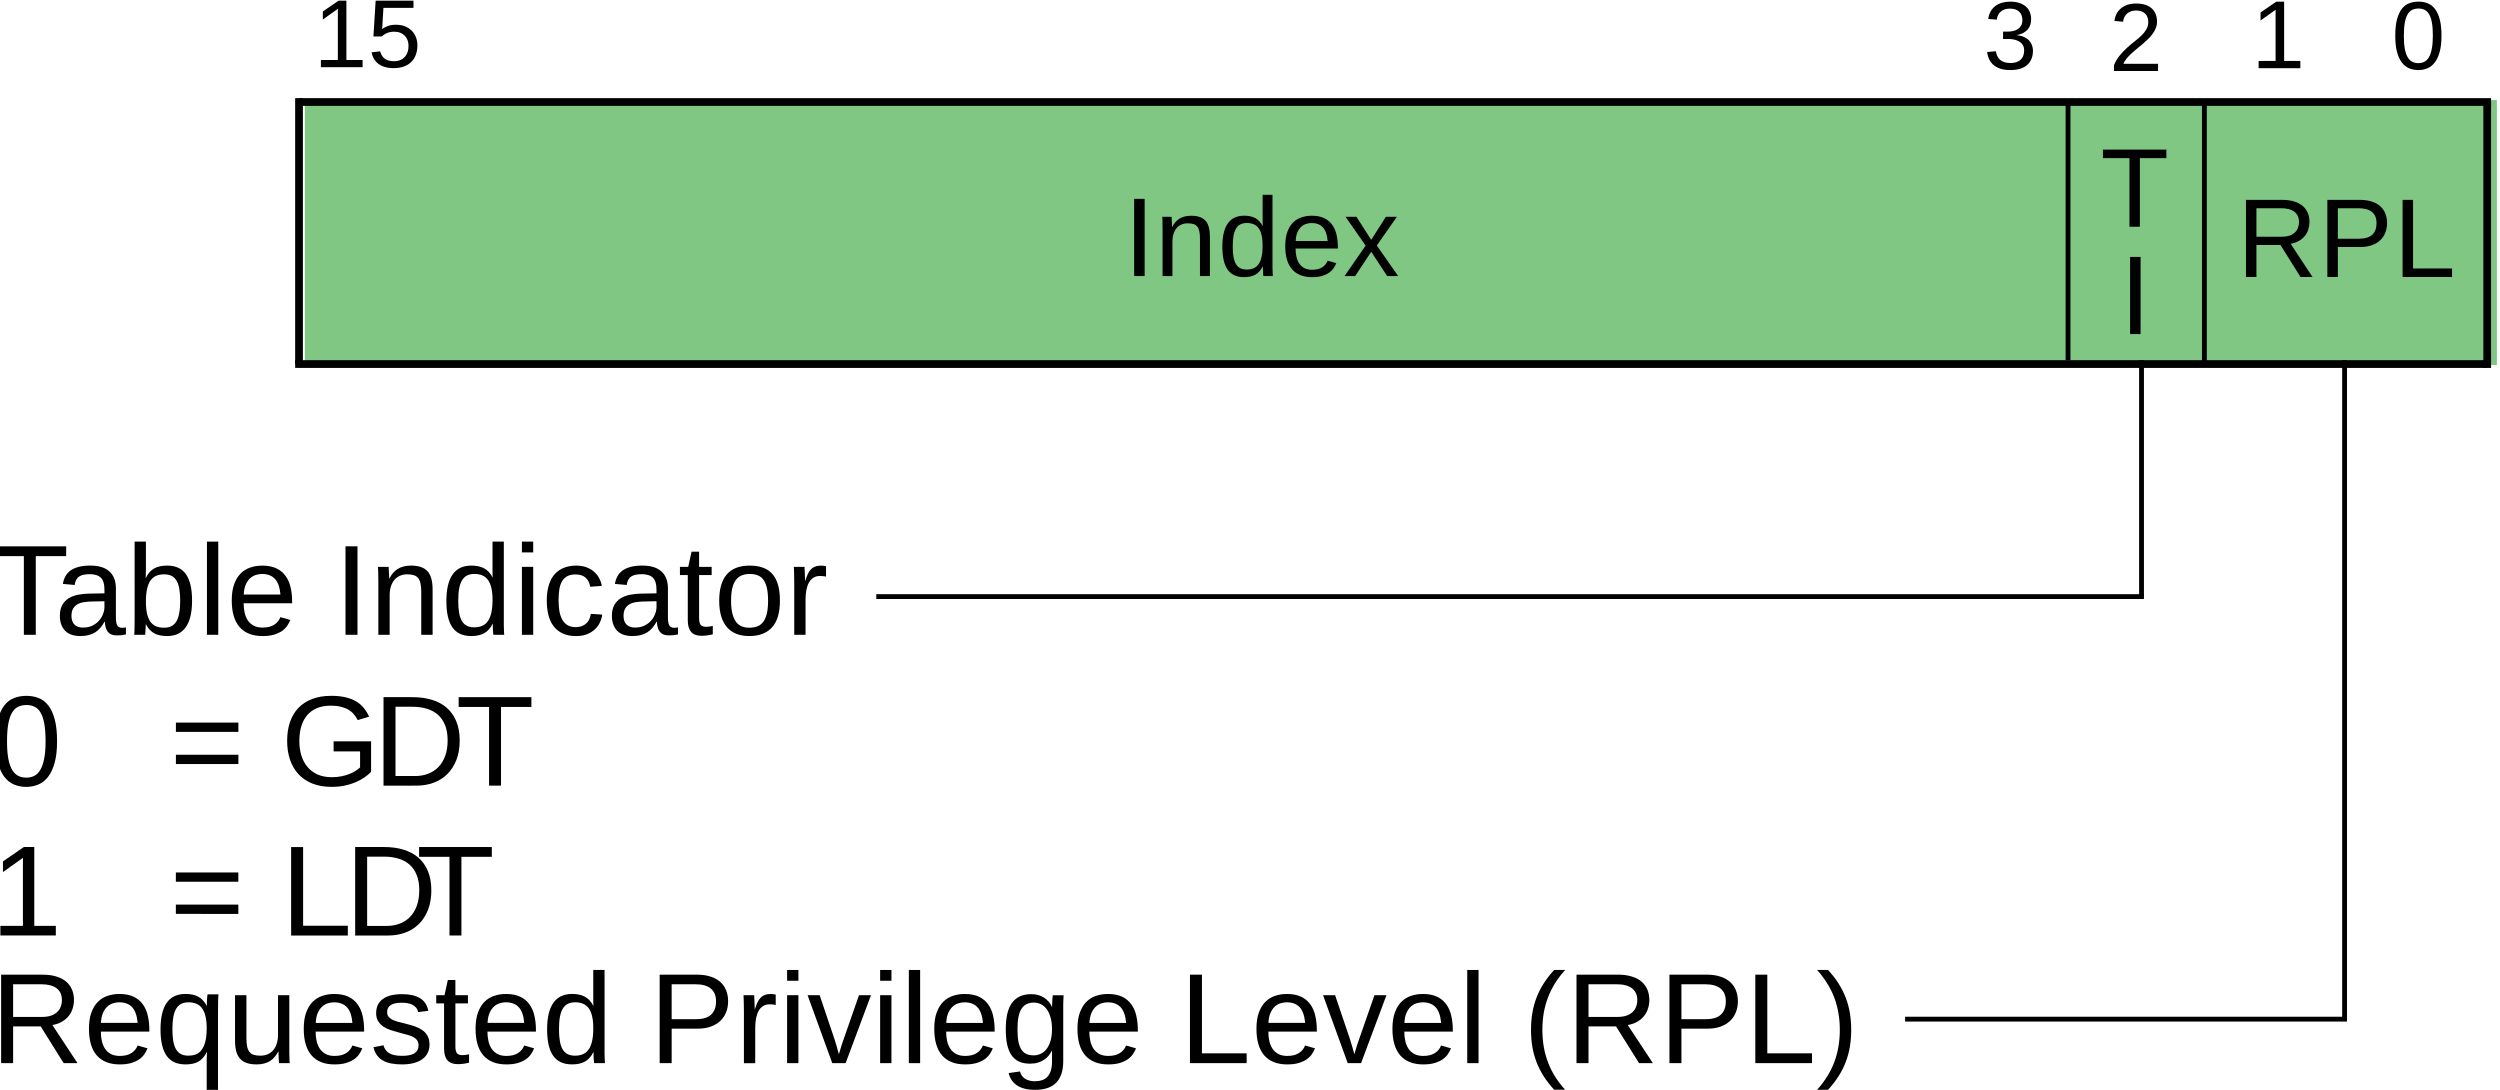 <?xml version="1.0" encoding="UTF-8" standalone="no"?>
<!-- Created with Inkscape (http://www.inkscape.org/) -->

<svg
   xmlns:ns1="https://launchpad.net/jessyink"
   xmlns:dc="http://purl.org/dc/elements/1.1/"
   xmlns:cc="http://creativecommons.org/ns#"
   xmlns:rdf="http://www.w3.org/1999/02/22-rdf-syntax-ns#"
   xmlns:svg="http://www.w3.org/2000/svg"
   xmlns="http://www.w3.org/2000/svg"
   xmlns:sodipodi="http://sodipodi.sourceforge.net/DTD/sodipodi-0.dtd"
   xmlns:inkscape="http://www.inkscape.org/namespaces/inkscape"
   width="66.162mm"
   height="28.852mm"
   viewBox="0 0 66.162 28.852"
   version="1.1"
   id="svg4972"
   sodipodi:docname="selector_segmento.svg"
   inkscape:version="0.92.3 (2405546, 2018-03-11)">
  <defs
     id="defs4966" />
  <sodipodi:namedview
     id="base"
     pagecolor="#ffffff"
     bordercolor="#666666"
     borderopacity="1.0"
     inkscape:pageopacity="0.0"
     inkscape:pageshadow="2"
     inkscape:zoom="2.8284271"
     inkscape:cx="171.99494"
     inkscape:cy="66.695873"
     inkscape:document-units="mm"
     inkscape:current-layer="layer1"
     showgrid="false"
     inkscape:window-width="3840"
     inkscape:window-height="2049"
     inkscape:window-x="0"
     inkscape:window-y="55"
     inkscape:window-maximized="1"
     fit-margin-top="0"
     fit-margin-left="0"
     fit-margin-right="0"
     fit-margin-bottom="0" />
  <g
     inkscape:label="Layer 1"
     inkscape:groupmode="layer"
     id="layer1"
     transform="translate(-223.8,210.363)">
    <path
       id="path64964"
       style="display:inline;fill:#81c784;fill-opacity:1;fill-rule:nonzero;stroke:none;stroke-width:0.515"
       d="m 231.867,-200.704 h 58.013 v -7.01 h -58.013 z"
       inkscape:connector-curvature="0" />
    <g
       transform="matrix(0.392,0,0,0.392,20.772,-259.129)"
       style="display:inline;stroke-width:0.674"
       id="g67812"
       ns1:effectIn="name:fade;order:4;length:300">
      <g
         id="g65513"
         inkscape:label="hojas_manual_intel_"
         transform="matrix(1.088,0,0,-1.088,266.356,768.227)"
         style="stroke-width:0.674">
        <g
           id="text65647"
           transform="matrix(1,0,0,-1,250.68,587.58)"
           style="stroke-width:0.674">
          <path
             id="path67218"
             style="font-variant:normal;font-weight:normal;font-stretch:normal;font-size:6px;font-family:Arial;-inkscape-font-specification:ArialMT;writing-mode:lr-tb;fill:#000000;fill-opacity:1;fill-rule:nonzero;stroke:none;stroke-width:0.674"
             d="M 0.457,0 V -0.448 H 1.509 V -3.624 l -0.932,0.665 V -3.457 L 1.553,-4.128 h 0.486 v 3.68 H 3.044 V 0 H 0.457"
             inkscape:connector-curvature="0" />
          <path
             id="path67220"
             style="font-variant:normal;font-weight:normal;font-stretch:normal;font-size:6px;font-family:Arial;-inkscape-font-specification:ArialMT;writing-mode:lr-tb;fill:#000000;fill-opacity:1;fill-rule:nonzero;stroke:none;stroke-width:0.674"
             d="m 6.444,-1.345 c -3.1e-6,0.207 -0.031,0.396 -0.094,0.568 -0.063,0.172 -0.155,0.32 -0.278,0.445 -0.123,0.123 -0.276,0.219 -0.46,0.287 -0.182,0.068 -0.393,0.103 -0.633,0.103 -0.217,-6e-8 -0.406,-0.025 -0.568,-0.076 C 4.25,-0.068 4.115,-0.138 4.003,-0.226 3.892,-0.315 3.803,-0.42 3.737,-0.539 3.672,-0.658 3.626,-0.786 3.599,-0.923 L 4.132,-0.984 c 0.021,0.078 0.052,0.154 0.091,0.229 0.039,0.072 0.092,0.138 0.158,0.196 0.068,0.057 0.151,0.103 0.249,0.138 0.1,0.033 0.22,0.05 0.36,0.05 0.137,3.7e-7 0.261,-0.021 0.372,-0.062 0.111,-0.043 0.206,-0.105 0.284,-0.188 0.08,-0.082 0.142,-0.183 0.185,-0.302 0.043,-0.119 0.064,-0.256 0.064,-0.41 -2.5e-6,-0.127 -0.021,-0.243 -0.062,-0.349 -0.041,-0.107 -0.1,-0.199 -0.176,-0.275 -0.076,-0.078 -0.17,-0.139 -0.281,-0.182 -0.109,-0.043 -0.234,-0.064 -0.375,-0.064 -0.088,2.2e-6 -0.169,0.008 -0.243,0.023 -0.074,0.016 -0.144,0.037 -0.208,0.064 -0.063,0.027 -0.12,0.06 -0.173,0.097 -0.051,0.035 -0.099,0.072 -0.144,0.111 h -0.516 l 0.138,-2.221 h 2.347 v 0.448 H 4.337 l -0.079,1.31 c 0.094,-0.072 0.211,-0.134 0.352,-0.185 0.141,-0.053 0.308,-0.079 0.501,-0.079 0.205,2.7e-6 0.39,0.031 0.554,0.094 0.164,0.063 0.304,0.151 0.419,0.267 0.115,0.113 0.204,0.249 0.267,0.407 0.062,0.158 0.094,0.332 0.094,0.521"
             inkscape:connector-curvature="0" />
          <path
             id="path67222"
             style="font-variant:normal;font-weight:normal;font-stretch:normal;font-size:6px;font-family:Arial;-inkscape-font-specification:ArialMT;writing-mode:lr-tb;fill:#000000;fill-opacity:1;fill-rule:nonzero;stroke:none;stroke-width:0.674"
             d="m 106.693,-1.02 c 0,0.189 -0.031,0.358 -0.094,0.507 -0.06,0.148 -0.15,0.274 -0.27,0.378 -0.117,0.102 -0.264,0.18 -0.439,0.234 -0.174,0.053 -0.373,0.079 -0.598,0.079 -0.256,-6e-8 -0.472,-0.031 -0.647,-0.094 -0.174,-0.064 -0.317,-0.148 -0.431,-0.252 -0.113,-0.105 -0.198,-0.225 -0.255,-0.357 -0.057,-0.135 -0.094,-0.273 -0.111,-0.416 l 0.545,-0.05 c 0.016,0.109 0.044,0.209 0.085,0.299 0.043,0.09 0.101,0.167 0.173,0.231 0.072,0.064 0.161,0.114 0.267,0.149 0.105,0.035 0.23,0.053 0.375,0.053 0.266,3.8e-7 0.474,-0.065 0.624,-0.196 0.152,-0.131 0.229,-0.325 0.229,-0.583 0,-0.152 -0.034,-0.274 -0.103,-0.366 -0.066,-0.094 -0.15,-0.166 -0.252,-0.217 -0.1,-0.053 -0.209,-0.088 -0.328,-0.105 -0.117,-0.018 -0.226,-0.026 -0.325,-0.026 h -0.299 v -0.457 h 0.287 c 0.1,2.4e-6 0.203,-0.01 0.311,-0.029 0.107,-0.021 0.205,-0.059 0.293,-0.111 0.09,-0.055 0.163,-0.128 0.22,-0.22 0.059,-0.092 0.088,-0.209 0.088,-0.352 0,-0.221 -0.065,-0.395 -0.196,-0.521 -0.129,-0.129 -0.321,-0.193 -0.577,-0.193 -0.232,3.8e-6 -0.421,0.06 -0.565,0.179 -0.143,0.119 -0.226,0.287 -0.249,0.504 l -0.53,-0.041 c 0.021,-0.182 0.071,-0.34 0.149,-0.475 0.078,-0.135 0.177,-0.246 0.296,-0.334 0.121,-0.09 0.259,-0.156 0.413,-0.199 0.154,-0.045 0.318,-0.067 0.492,-0.067 0.23,4.2e-6 0.429,0.029 0.595,0.088 0.166,0.057 0.302,0.135 0.407,0.234 0.105,0.098 0.183,0.213 0.231,0.346 0.051,0.133 0.076,0.274 0.076,0.425 -1e-5,0.121 -0.017,0.234 -0.05,0.34 -0.033,0.105 -0.085,0.2 -0.155,0.284 -0.07,0.084 -0.16,0.156 -0.27,0.217 -0.107,0.061 -0.237,0.106 -0.39,0.138 v 0.012 c 0.166,0.018 0.311,0.056 0.434,0.114 0.123,0.057 0.225,0.128 0.305,0.214 0.08,0.086 0.14,0.184 0.179,0.293 0.041,0.109 0.061,0.225 0.061,0.346"
             inkscape:connector-curvature="0" />
          <path
             id="path67224"
             style="font-variant:normal;font-weight:normal;font-stretch:normal;font-size:6px;font-family:Arial;-inkscape-font-specification:ArialMT;writing-mode:lr-tb;fill:#000000;fill-opacity:1;fill-rule:nonzero;stroke:none;stroke-width:0.674"
             d="m 111.722,0.24 v -0.372 c 0.1,-0.229 0.221,-0.43 0.363,-0.604 0.145,-0.176 0.296,-0.334 0.454,-0.475 0.158,-0.143 0.314,-0.274 0.469,-0.396 0.156,-0.121 0.297,-0.242 0.422,-0.363 0.125,-0.121 0.226,-0.248 0.302,-0.381 0.078,-0.133 0.117,-0.283 0.117,-0.451 0,-0.117 -0.018,-0.22 -0.053,-0.308 -0.035,-0.09 -0.086,-0.165 -0.152,-0.226 -0.066,-0.061 -0.146,-0.105 -0.24,-0.135 -0.092,-0.031 -0.194,-0.047 -0.308,-0.047 -0.105,3.8e-6 -0.205,0.015 -0.299,0.044 -0.092,0.029 -0.174,0.073 -0.246,0.132 -0.072,0.059 -0.132,0.132 -0.179,0.22 -0.045,0.086 -0.074,0.187 -0.088,0.302 l -0.539,-0.05 c 0.018,-0.148 0.059,-0.288 0.123,-0.419 0.064,-0.131 0.153,-0.245 0.267,-0.343 0.113,-0.1 0.249,-0.178 0.407,-0.234 0.16,-0.057 0.345,-0.085 0.554,-0.085 0.205,4.2e-6 0.388,0.024 0.548,0.073 0.16,0.049 0.295,0.121 0.404,0.217 0.111,0.096 0.196,0.214 0.255,0.354 0.059,0.141 0.088,0.303 0.088,0.486 0,0.139 -0.025,0.271 -0.076,0.396 -0.049,0.125 -0.115,0.244 -0.199,0.357 -0.082,0.113 -0.178,0.223 -0.287,0.328 -0.109,0.105 -0.224,0.209 -0.343,0.311 -0.119,0.1 -0.239,0.199 -0.36,0.299 -0.121,0.098 -0.235,0.196 -0.343,0.296 -0.105,0.1 -0.2,0.201 -0.284,0.305 -0.084,0.102 -0.149,0.208 -0.196,0.319 h 2.153 v 0.448 h -2.733"
             inkscape:connector-curvature="0" />
          <path
             id="path67226"
             style="font-variant:normal;font-weight:normal;font-stretch:normal;font-size:6px;font-family:Arial;-inkscape-font-specification:ArialMT;writing-mode:lr-tb;fill:#000000;fill-opacity:1;fill-rule:nonzero;stroke:none;stroke-width:0.674"
             d="m 120.697,0.06 v -0.448 h 1.052 V -3.564 l -0.932,0.665 v -0.498 l 0.976,-0.671 h 0.486 v 3.68 h 1.005 V 0.06 h -2.587"
             inkscape:connector-curvature="0" />
          <path
             id="path67228"
             style="font-variant:normal;font-weight:normal;font-stretch:normal;font-size:6px;font-family:Arial;-inkscape-font-specification:ArialMT;writing-mode:lr-tb;fill:#000000;fill-opacity:1;fill-rule:nonzero;stroke:none;stroke-width:0.674"
             d="m 132.043,-1.945 c 0,0.396 -0.038,0.73 -0.114,1.002 -0.074,0.27 -0.177,0.488 -0.308,0.656 -0.129,0.166 -0.281,0.285 -0.457,0.357 -0.176,0.072 -0.363,0.108 -0.562,0.108 -0.201,-6e-8 -0.389,-0.036 -0.562,-0.108 -0.174,-0.072 -0.325,-0.191 -0.454,-0.357 -0.127,-0.166 -0.228,-0.384 -0.302,-0.653 -0.072,-0.271 -0.108,-0.606 -0.108,-1.005 0,-0.416 0.036,-0.76 0.108,-1.031 0.074,-0.273 0.176,-0.491 0.305,-0.653 0.129,-0.162 0.281,-0.275 0.457,-0.34 0.176,-0.066 0.367,-0.1 0.574,-0.1 0.197,4.2e-6 0.382,0.033 0.554,0.1 0.174,0.064 0.325,0.178 0.454,0.34 0.129,0.162 0.23,0.38 0.305,0.653 0.074,0.271 0.111,0.615 0.111,1.031 m -0.536,0 c 0,-0.328 -0.019,-0.601 -0.059,-0.817 -0.039,-0.219 -0.097,-0.393 -0.173,-0.521 -0.076,-0.131 -0.17,-0.223 -0.281,-0.275 -0.109,-0.055 -0.234,-0.082 -0.375,-0.082 -0.148,3.8e-6 -0.279,0.027 -0.393,0.082 -0.113,0.055 -0.209,0.147 -0.287,0.278 -0.076,0.129 -0.134,0.303 -0.173,0.521 -0.039,0.217 -0.059,0.488 -0.059,0.814 0,0.316 0.019,0.583 0.059,0.8 0.041,0.217 0.1,0.392 0.176,0.524 0.078,0.131 0.173,0.226 0.284,0.284 0.111,0.057 0.238,0.085 0.381,0.085 0.139,3.8e-7 0.264,-0.028 0.375,-0.085 0.111,-0.059 0.205,-0.153 0.281,-0.284 0.078,-0.133 0.138,-0.308 0.179,-0.524 0.043,-0.217 0.064,-0.483 0.064,-0.8"
             inkscape:connector-curvature="0" />
        </g>
        <path
           d="m 359.4,585.3 h 0.3 v 0.12 H 359.4 Z"
           style="fill:#000000;fill-opacity:1;fill-rule:nonzero;stroke:none;stroke-width:0.674"
           id="path65659"
           inkscape:connector-curvature="0" />
        <path
           d="m 359.4,569.4 h 0.3 v 15.9 H 359.4 Z"
           style="fill:#000000;fill-opacity:1;fill-rule:nonzero;stroke:none;stroke-width:0.674"
           id="path65661"
           inkscape:connector-curvature="0" />
        <path
           d="m 367.86,585.24 h 0.3 v 0.12 H 367.86 Z"
           style="fill:#000000;fill-opacity:1;fill-rule:nonzero;stroke:none;stroke-width:0.674"
           id="path65663"
           inkscape:connector-curvature="0" />
        <path
           d="m 367.86,569.34 h 0.3 v 15.9 H 367.86 Z"
           style="fill:#000000;fill-opacity:1;fill-rule:nonzero;stroke:none;stroke-width:0.674"
           id="path65665"
           inkscape:connector-curvature="0" />
        <g
           id="text65667"
           transform="matrix(1,0,0,-1,361.56,577.68)"
           style="stroke-width:0.674">
          <path
             id="path67231"
             style="font-variant:normal;font-weight:normal;font-stretch:normal;font-size:6.96px;font-family:Arial;-inkscape-font-specification:ArialMT;writing-mode:lr-tb;fill:#000000;fill-opacity:1;fill-rule:nonzero;stroke:none;stroke-width:0.674"
             d="M 2.447,-4.258 V 0 H 1.801 V -4.258 H 0.156 V -4.788 H 4.092 v 0.53 H 2.447"
             inkscape:connector-curvature="0" />
          <path
             id="path67233"
             style="font-variant:normal;font-weight:normal;font-stretch:normal;font-size:6.96px;font-family:Arial;-inkscape-font-specification:ArialMT;writing-mode:lr-tb;fill:#000000;fill-opacity:1;fill-rule:nonzero;stroke:none;stroke-width:0.674"
             d="M 1.842,6.66 V 1.872 H 2.491 V 6.66 H 1.842"
             inkscape:connector-curvature="0" />
          <path
             id="path67235"
             style="font-variant:normal;font-weight:normal;font-stretch:normal;font-size:6.96px;font-family:Arial;-inkscape-font-specification:ArialMT;writing-mode:lr-tb;fill:#000000;fill-opacity:1;fill-rule:nonzero;stroke:none;stroke-width:0.674"
             d="m -59.958,3.06 v -4.788 h 0.649 V 3.06 h -0.649"
             inkscape:connector-curvature="0" />
          <path
             id="path67237"
             style="font-variant:normal;font-weight:normal;font-stretch:normal;font-size:6.96px;font-family:Arial;-inkscape-font-specification:ArialMT;writing-mode:lr-tb;fill:#000000;fill-opacity:1;fill-rule:nonzero;stroke:none;stroke-width:0.674"
             d="M -55.875,3.06 V 0.729 c -3e-6,-0.179 -0.014,-0.329 -0.041,-0.449 -0.025,-0.12 -0.067,-0.216 -0.126,-0.289 -0.059,-0.075 -0.137,-0.127 -0.234,-0.156 -0.095,-0.032 -0.214,-0.048 -0.357,-0.048 -0.145,3.27e-6 -0.276,0.026 -0.394,0.078 -0.116,0.05 -0.215,0.123 -0.299,0.221 -0.082,0.095 -0.145,0.214 -0.19,0.357 -0.045,0.14 -0.068,0.302 -0.068,0.486 V 3.06 h -0.612 V 0.168 c 0,-0.077 -0.001,-0.157 -0.003,-0.241 0,-0.086 -0.001,-0.167 -0.003,-0.241 -0.002,-0.077 -0.004,-0.143 -0.007,-0.197 -0.002,-0.054 -0.004,-0.089 -0.007,-0.105 h 0.578 c 0.002,0.011 0.004,0.042 0.007,0.092 0.002,0.05 0.004,0.108 0.007,0.173 0.004,0.063 0.008,0.129 0.01,0.197 0.002,0.066 0.003,0.121 0.003,0.167 h 0.01 c 0.059,-0.106 0.123,-0.203 0.194,-0.289 0.07,-0.086 0.152,-0.159 0.245,-0.217 0.093,-0.061 0.199,-0.108 0.319,-0.139 0.12,-0.034 0.259,-0.051 0.418,-0.051 0.204,3.74e-6 0.379,0.025 0.527,0.075 0.147,0.05 0.268,0.127 0.364,0.231 0.095,0.104 0.164,0.239 0.207,0.404 0.045,0.163 0.068,0.358 0.068,0.585 V 3.06 h -0.615"
             inkscape:connector-curvature="0" />
          <path
             id="path67239"
             style="font-variant:normal;font-weight:normal;font-stretch:normal;font-size:6.96px;font-family:Arial;-inkscape-font-specification:ArialMT;writing-mode:lr-tb;fill:#000000;fill-opacity:1;fill-rule:nonzero;stroke:none;stroke-width:0.674"
             d="m -51.99,2.469 c -0.113,0.236 -0.264,0.404 -0.452,0.506 -0.186,0.102 -0.417,0.153 -0.693,0.153 -0.464,-1e-7 -0.807,-0.156 -1.026,-0.469 -0.217,-0.313 -0.326,-0.786 -0.326,-1.421 0,-1.282 0.451,-1.924 1.353,-1.924 0.279,3.74e-6 0.511,0.051 0.697,0.153 0.186,0.102 0.335,0.264 0.449,0.486 h 0.007 c -3e-6,-0.023 -0.001,-0.058 -0.003,-0.105 -2e-6,-0.05 -0.001,-0.101 -0.003,-0.153 -3e-6,-0.054 -3e-6,-0.105 0,-0.153 -3e-6,-0.048 -3e-6,-0.082 0,-0.102 V -1.983 h 0.612 v 4.285 c -4e-6,0.088 -4e-6,0.173 0,0.255 0.002,0.082 0.004,0.156 0.007,0.224 0.002,0.068 0.004,0.127 0.007,0.177 0.002,0.048 0.004,0.082 0.007,0.102 h -0.585 c -0.004,-0.023 -0.009,-0.054 -0.014,-0.095 -0.002,-0.043 -0.006,-0.092 -0.01,-0.146 -0.002,-0.054 -0.004,-0.111 -0.007,-0.17 -0.002,-0.061 -0.003,-0.121 -0.003,-0.18 h -0.014 m -1.856,-1.251 c -10e-7,0.254 0.016,0.471 0.048,0.652 0.032,0.181 0.083,0.331 0.153,0.449 0.07,0.116 0.16,0.201 0.268,0.255 0.109,0.054 0.241,0.082 0.398,0.082 0.161,4e-7 0.302,-0.026 0.425,-0.078 0.125,-0.052 0.228,-0.136 0.309,-0.251 0.084,-0.118 0.147,-0.271 0.19,-0.459 0.043,-0.188 0.065,-0.418 0.065,-0.69 -3e-6,-0.261 -0.022,-0.48 -0.065,-0.659 -0.043,-0.181 -0.106,-0.327 -0.19,-0.438 -0.084,-0.111 -0.187,-0.19 -0.309,-0.238 -0.12,-0.05 -0.259,-0.075 -0.418,-0.075 -0.15,3.29e-6 -0.279,0.026 -0.387,0.078 -0.109,0.052 -0.199,0.136 -0.272,0.251 -0.072,0.116 -0.127,0.266 -0.163,0.452 -0.034,0.184 -0.051,0.407 -0.051,0.669"
             inkscape:connector-curvature="0" />
          <path
             id="path67241"
             style="font-variant:normal;font-weight:normal;font-stretch:normal;font-size:6.96px;font-family:Arial;-inkscape-font-specification:ArialMT;writing-mode:lr-tb;fill:#000000;fill-opacity:1;fill-rule:nonzero;stroke:none;stroke-width:0.674"
             d="m -49.943,1.351 c -10e-7,0.193 0.019,0.37 0.058,0.534 0.041,0.161 0.102,0.3 0.184,0.418 0.084,0.116 0.19,0.206 0.319,0.272 0.129,0.063 0.284,0.095 0.466,0.095 0.265,4e-7 0.477,-0.053 0.636,-0.16 0.161,-0.106 0.27,-0.241 0.326,-0.404 l 0.537,0.153 c -0.039,0.102 -0.093,0.205 -0.163,0.309 -0.068,0.102 -0.16,0.195 -0.275,0.279 -0.116,0.082 -0.261,0.15 -0.435,0.204 -0.172,0.052 -0.381,0.078 -0.625,0.078 -0.544,-10e-8 -0.958,-0.162 -1.244,-0.486 -0.283,-0.324 -0.425,-0.805 -0.425,-1.444 0,-0.344 0.043,-0.636 0.129,-0.873 0.086,-0.24 0.204,-0.435 0.353,-0.585 0.15,-0.15 0.324,-0.257 0.523,-0.323 0.199,-0.068 0.412,-0.102 0.639,-0.102 0.308,3.74e-6 0.565,0.05 0.771,0.15 0.208,0.1 0.375,0.238 0.5,0.415 0.127,0.174 0.216,0.381 0.268,0.619 0.054,0.238 0.082,0.495 0.082,0.771 v 0.082 h -2.624 m 1.991,-0.469 c -0.034,-0.387 -0.133,-0.669 -0.296,-0.846 -0.163,-0.179 -0.398,-0.268 -0.703,-0.268 -0.102,3.29e-6 -0.21,0.017 -0.323,0.051 -0.111,0.032 -0.214,0.089 -0.309,0.173 -0.095,0.084 -0.176,0.198 -0.241,0.343 -0.066,0.143 -0.103,0.325 -0.112,0.547 h 1.985"
             inkscape:connector-curvature="0" />
          <path
             id="path67243"
             style="font-variant:normal;font-weight:normal;font-stretch:normal;font-size:6.96px;font-family:Arial;-inkscape-font-specification:ArialMT;writing-mode:lr-tb;fill:#000000;fill-opacity:1;fill-rule:nonzero;stroke:none;stroke-width:0.674"
             d="m -44.26,3.06 -0.989,-1.509 -0.996,1.509 h -0.659 l 1.308,-1.89 -1.247,-1.788 h 0.676 l 0.918,1.431 0.911,-1.431 h 0.683 l -1.247,1.781 1.325,1.896 h -0.683"
             inkscape:connector-curvature="0" />
        </g>
        <g
           id="text65675"
           transform="matrix(1,0,0,-1,230.64,552.36)"
           style="stroke-width:0.674">
          <path
             id="path67246"
             style="font-variant:normal;font-weight:normal;font-stretch:normal;font-size:7.98px;font-family:Arial;-inkscape-font-specification:ArialMT;writing-mode:lr-tb;fill:#000000;fill-opacity:1;fill-rule:nonzero;stroke:none;stroke-width:0.674"
             d="M 2.805,-4.882 V 0 H 2.065 V -4.882 H 0.179 V -5.49 H 4.691 v 0.608 H 2.805"
             inkscape:connector-curvature="0" />
          <path
             id="path67248"
             style="font-variant:normal;font-weight:normal;font-stretch:normal;font-size:7.98px;font-family:Arial;-inkscape-font-specification:ArialMT;writing-mode:lr-tb;fill:#000000;fill-opacity:1;fill-rule:nonzero;stroke:none;stroke-width:0.674"
             d="M 5.574,0.078 C 5.151,0.078 4.833,-0.034 4.62,-0.257 4.407,-0.481 4.3,-0.787 4.3,-1.177 c -3e-7,-0.278 0.052,-0.505 0.156,-0.682 0.107,-0.179 0.244,-0.32 0.413,-0.421 0.171,-0.101 0.366,-0.171 0.584,-0.21 0.218,-0.039 0.44,-0.061 0.666,-0.066 l 0.947,-0.016 v -0.23 c -3.1e-6,-0.174 -0.018,-0.322 -0.055,-0.444 -0.036,-0.122 -0.092,-0.221 -0.168,-0.296 -0.075,-0.075 -0.17,-0.13 -0.284,-0.164 -0.112,-0.036 -0.244,-0.055 -0.397,-0.055 -0.135,3.7e-6 -0.257,0.01 -0.366,0.031 -0.109,0.018 -0.204,0.053 -0.284,0.105 -0.081,0.049 -0.145,0.118 -0.195,0.207 -0.049,0.086 -0.082,0.195 -0.097,0.327 l -0.733,-0.066 c 0.026,-0.166 0.075,-0.318 0.148,-0.456 0.073,-0.14 0.175,-0.261 0.308,-0.362 0.135,-0.101 0.303,-0.179 0.503,-0.234 0.203,-0.057 0.447,-0.086 0.733,-0.086 0.53,4.3e-6 0.929,0.122 1.196,0.366 0.268,0.242 0.401,0.592 0.401,1.052 v 1.816 c -3.8e-6,0.208 0.027,0.365 0.082,0.471 0.055,0.104 0.158,0.156 0.312,0.156 0.039,4.4e-7 0.078,-0.003 0.117,-0.008 0.039,-0.005 0.077,-0.012 0.113,-0.019 v 0.436 C 8.311,-0.003 8.223,0.013 8.134,0.023 8.049,0.034 7.956,0.039 7.858,0.039 7.725,0.039 7.611,0.022 7.515,-0.012 7.421,-0.048 7.345,-0.101 7.285,-0.171 7.225,-0.244 7.18,-0.332 7.149,-0.436 7.117,-0.543 7.098,-0.666 7.09,-0.807 H 7.067 C 6.991,-0.671 6.908,-0.549 6.817,-0.44 6.729,-0.331 6.625,-0.238 6.506,-0.16 6.386,-0.084 6.25,-0.026 6.097,0.016 5.946,0.057 5.772,0.078 5.574,0.078 M 5.734,-0.448 c 0.223,4.4e-7 0.418,-0.04 0.584,-0.121 0.169,-0.083 0.308,-0.188 0.417,-0.316 0.112,-0.127 0.195,-0.266 0.249,-0.417 0.055,-0.151 0.082,-0.295 0.082,-0.433 v -0.347 l -0.768,0.016 c -0.171,0.003 -0.335,0.016 -0.491,0.039 -0.153,0.021 -0.288,0.064 -0.405,0.129 -0.117,0.065 -0.21,0.156 -0.281,0.273 -0.068,0.117 -0.101,0.27 -0.101,0.46 -1.1e-6,0.229 0.061,0.405 0.183,0.53 0.125,0.125 0.301,0.187 0.53,0.187"
             inkscape:connector-curvature="0" />
          <path
             id="path67250"
             style="font-variant:normal;font-weight:normal;font-stretch:normal;font-size:7.98px;font-family:Arial;-inkscape-font-specification:ArialMT;writing-mode:lr-tb;fill:#000000;fill-opacity:1;fill-rule:nonzero;stroke:none;stroke-width:0.674"
             d="m 12.503,-2.127 c -4e-6,1.47 -0.517,2.205 -1.551,2.205 -0.32,-8e-8 -0.586,-0.057 -0.799,-0.171 C 9.943,-0.21 9.771,-0.397 9.639,-0.655 h -0.008 c -1.2e-6,0.068 -0.003,0.138 -0.008,0.21 -0.003,0.073 -0.006,0.14 -0.012,0.203 -0.003,0.062 -0.006,0.116 -0.012,0.16 -0.003,0.044 -0.005,0.071 -0.008,0.082 H 8.914 c 0.003,-0.023 0.005,-0.062 0.008,-0.117 0.003,-0.057 0.005,-0.125 0.008,-0.203 0.003,-0.078 0.004,-0.164 0.004,-0.257 0.003,-0.094 0.004,-0.191 0.004,-0.292 V -5.782 H 9.639 v 1.648 c -1.3e-6,0.078 -0.001,0.153 -0.004,0.226 -1.2e-6,0.07 -0.001,0.132 -0.004,0.187 -0.003,0.065 -0.005,0.126 -0.008,0.183 h 0.016 c 0.13,-0.27 0.301,-0.464 0.514,-0.581 0.216,-0.117 0.482,-0.175 0.799,-0.175 0.533,4.3e-6 0.923,0.179 1.173,0.538 0.252,0.358 0.378,0.901 0.378,1.629 m -0.736,0.023 c -3e-6,-0.291 -0.018,-0.54 -0.055,-0.748 -0.036,-0.208 -0.095,-0.378 -0.175,-0.51 -0.081,-0.135 -0.183,-0.234 -0.308,-0.296 -0.125,-0.062 -0.277,-0.094 -0.456,-0.094 -0.184,3.8e-6 -0.348,0.03 -0.491,0.09 -0.14,0.06 -0.258,0.156 -0.355,0.288 -0.094,0.132 -0.165,0.307 -0.214,0.522 -0.049,0.216 -0.074,0.479 -0.074,0.791 -1.3e-6,0.301 0.025,0.555 0.074,0.76 0.049,0.205 0.121,0.373 0.214,0.503 0.096,0.127 0.214,0.22 0.355,0.277 0.14,0.055 0.301,0.082 0.483,0.082 0.171,4.4e-7 0.32,-0.03 0.444,-0.09 0.125,-0.06 0.229,-0.156 0.312,-0.288 0.083,-0.132 0.144,-0.304 0.183,-0.514 0.042,-0.213 0.062,-0.47 0.062,-0.772"
             inkscape:connector-curvature="0" />
          <path
             id="path67252"
             style="font-variant:normal;font-weight:normal;font-stretch:normal;font-size:7.98px;font-family:Arial;-inkscape-font-specification:ArialMT;writing-mode:lr-tb;fill:#000000;fill-opacity:1;fill-rule:nonzero;stroke:none;stroke-width:0.674"
             d="M 13.426,0 V -5.782 H 14.128 V 0 h -0.701"
             inkscape:connector-curvature="0" />
          <path
             id="path67254"
             style="font-variant:normal;font-weight:normal;font-stretch:normal;font-size:7.98px;font-family:Arial;-inkscape-font-specification:ArialMT;writing-mode:lr-tb;fill:#000000;fill-opacity:1;fill-rule:nonzero;stroke:none;stroke-width:0.674"
             d="m 15.703,-1.96 c -10e-7,0.221 0.022,0.425 0.066,0.612 0.047,0.184 0.117,0.344 0.21,0.479 0.096,0.132 0.218,0.236 0.366,0.312 0.148,0.073 0.326,0.109 0.534,0.109 0.304,4.4e-7 0.547,-0.061 0.729,-0.183 0.184,-0.122 0.309,-0.277 0.374,-0.464 l 0.616,0.175 c -0.044,0.117 -0.107,0.235 -0.187,0.355 -0.078,0.117 -0.183,0.223 -0.316,0.32 -0.132,0.094 -0.299,0.171 -0.499,0.234 -0.197,0.06 -0.436,0.09 -0.717,0.09 -0.623,-8e-8 -1.099,-0.186 -1.426,-0.557 -0.325,-0.371 -0.487,-0.923 -0.487,-1.656 0,-0.395 0.049,-0.729 0.148,-1.001 0.099,-0.275 0.234,-0.499 0.405,-0.67 0.171,-0.171 0.371,-0.295 0.6,-0.37 0.229,-0.078 0.473,-0.117 0.733,-0.117 0.353,4.3e-6 0.648,0.057 0.885,0.171 0.239,0.114 0.43,0.273 0.573,0.475 0.145,0.2 0.248,0.436 0.308,0.709 0.062,0.273 0.094,0.568 0.094,0.885 v 0.094 h -3.008 m 2.283,-0.538 c -0.039,-0.444 -0.152,-0.768 -0.339,-0.97 -0.187,-0.205 -0.456,-0.308 -0.807,-0.308 -0.117,3.8e-6 -0.24,0.019 -0.37,0.058 -0.127,0.036 -0.245,0.103 -0.355,0.199 -0.109,0.096 -0.201,0.227 -0.277,0.394 -0.075,0.164 -0.118,0.373 -0.129,0.627 h 2.276"
             inkscape:connector-curvature="0" />
          <path
             id="path67256"
             style="font-variant:normal;font-weight:normal;font-stretch:normal;font-size:7.98px;font-family:Arial;-inkscape-font-specification:ArialMT;writing-mode:lr-tb;fill:#000000;fill-opacity:1;fill-rule:nonzero;stroke:none;stroke-width:0.674"
             d="m 22.024,0 v -5.49 h 0.744 V 0 h -0.744"
             inkscape:connector-curvature="0" />
          <path
             id="path67258"
             style="font-variant:normal;font-weight:normal;font-stretch:normal;font-size:7.98px;font-family:Arial;-inkscape-font-specification:ArialMT;writing-mode:lr-tb;fill:#000000;fill-opacity:1;fill-rule:nonzero;stroke:none;stroke-width:0.674"
             d="m 26.724,0 v -2.673 c -4e-6,-0.205 -0.016,-0.377 -0.047,-0.514 -0.029,-0.138 -0.077,-0.248 -0.144,-0.331 -0.068,-0.086 -0.157,-0.145 -0.269,-0.179 -0.109,-0.036 -0.245,-0.055 -0.409,-0.055 -0.166,3.8e-6 -0.317,0.03 -0.452,0.09 -0.132,0.057 -0.247,0.142 -0.343,0.253 -0.094,0.109 -0.166,0.245 -0.218,0.409 -0.052,0.161 -0.078,0.347 -0.078,0.557 V -4e-7 H 24.062 v -3.316 c -1e-6,-0.088 -0.001,-0.181 -0.004,-0.277 0,-0.099 -0.001,-0.191 -0.004,-0.277 -0.003,-0.088 -0.005,-0.164 -0.008,-0.226 -0.003,-0.062 -0.005,-0.103 -0.008,-0.121 h 0.662 c 0.003,0.013 0.005,0.048 0.008,0.105 0.003,0.057 0.005,0.123 0.008,0.199 0.005,0.073 0.009,0.148 0.012,0.226 0.003,0.075 0.004,0.139 0.004,0.191 h 0.012 c 0.068,-0.122 0.142,-0.232 0.222,-0.331 0.081,-0.099 0.174,-0.182 0.281,-0.249 0.107,-0.07 0.229,-0.123 0.366,-0.16 0.138,-0.039 0.297,-0.058 0.479,-0.058 0.234,4.3e-6 0.435,0.029 0.604,0.086 0.169,0.057 0.308,0.145 0.417,0.265 0.109,0.119 0.188,0.274 0.238,0.464 0.052,0.187 0.078,0.41 0.078,0.67 V 2e-7 h -0.705"
             inkscape:connector-curvature="0" />
          <path
             id="path67260"
             style="font-variant:normal;font-weight:normal;font-stretch:normal;font-size:7.98px;font-family:Arial;-inkscape-font-specification:ArialMT;writing-mode:lr-tb;fill:#000000;fill-opacity:1;fill-rule:nonzero;stroke:none;stroke-width:0.674"
             d="m 31.147,-0.678 c -0.13,0.27 -0.303,0.464 -0.518,0.581 -0.213,0.117 -0.478,0.175 -0.795,0.175 -0.533,-8e-8 -0.925,-0.179 -1.177,-0.538 -0.249,-0.358 -0.374,-0.901 -0.374,-1.629 0,-1.47 0.517,-2.205 1.551,-2.205 0.32,4.3e-6 0.586,0.058 0.799,0.175 0.213,0.117 0.384,0.303 0.514,0.557 h 0.008 c -3e-6,-0.026 -0.001,-0.066 -0.004,-0.121 -3e-6,-0.057 -0.001,-0.116 -0.004,-0.175 -3e-6,-0.062 -3e-6,-0.121 0,-0.175 -3e-6,-0.055 -3e-6,-0.094 0,-0.117 v -1.633 h 0.701 v 4.913 c -3e-6,0.101 -3e-6,0.199 0,0.292 0.003,0.094 0.005,0.179 0.008,0.257 0.003,0.078 0.005,0.145 0.008,0.203 0.003,0.055 0.005,0.094 0.008,0.117 L 31.201,0 c -0.005,-0.026 -0.01,-0.062 -0.016,-0.109 -0.003,-0.049 -0.006,-0.105 -0.012,-0.168 -0.003,-0.062 -0.005,-0.127 -0.008,-0.195 -0.003,-0.07 -0.004,-0.139 -0.004,-0.207 H 31.147 M 29.019,-2.112 c -1e-6,0.291 0.018,0.54 0.055,0.748 0.036,0.208 0.095,0.379 0.175,0.514 0.081,0.132 0.183,0.23 0.308,0.292 0.125,0.062 0.277,0.094 0.456,0.094 0.184,4.6e-7 0.347,-0.03 0.487,-0.09 0.143,-0.06 0.261,-0.156 0.355,-0.288 0.096,-0.135 0.169,-0.31 0.218,-0.526 0.049,-0.216 0.074,-0.479 0.074,-0.791 -3e-6,-0.299 -0.025,-0.551 -0.074,-0.756 -0.049,-0.208 -0.122,-0.375 -0.218,-0.503 -0.096,-0.127 -0.214,-0.218 -0.355,-0.273 -0.138,-0.057 -0.297,-0.086 -0.479,-0.086 -0.171,3.8e-6 -0.32,0.03 -0.444,0.09 -0.125,0.06 -0.229,0.156 -0.312,0.288 -0.083,0.132 -0.145,0.305 -0.187,0.518 -0.039,0.21 -0.058,0.466 -0.058,0.768"
             inkscape:connector-curvature="0" />
          <path
             id="path67262"
             style="font-variant:normal;font-weight:normal;font-stretch:normal;font-size:7.98px;font-family:Arial;-inkscape-font-specification:ArialMT;writing-mode:lr-tb;fill:#000000;fill-opacity:1;fill-rule:nonzero;stroke:none;stroke-width:0.674"
             d="m 32.97,-5.112 v -0.67 h 0.701 v 0.67 h -0.701 m 0,5.112 v -4.216 h 0.701 V 0 h -0.701"
             inkscape:connector-curvature="0" />
          <path
             id="path67264"
             style="font-variant:normal;font-weight:normal;font-stretch:normal;font-size:7.98px;font-family:Arial;-inkscape-font-specification:ArialMT;writing-mode:lr-tb;fill:#000000;fill-opacity:1;fill-rule:nonzero;stroke:none;stroke-width:0.674"
             d="m 35.247,-2.127 c -1e-6,0.242 0.017,0.464 0.051,0.666 0.036,0.203 0.096,0.378 0.179,0.526 0.083,0.145 0.192,0.258 0.327,0.339 0.138,0.081 0.307,0.121 0.507,0.121 0.249,4.7e-7 0.457,-0.068 0.623,-0.203 0.169,-0.135 0.273,-0.343 0.312,-0.623 l 0.709,0.047 c -0.023,0.174 -0.074,0.342 -0.152,0.503 -0.078,0.161 -0.184,0.303 -0.32,0.425 -0.132,0.122 -0.295,0.221 -0.487,0.296 -0.192,0.073 -0.414,0.109 -0.666,0.109 -0.33,-8e-8 -0.61,-0.056 -0.842,-0.168 -0.231,-0.112 -0.42,-0.265 -0.565,-0.46 -0.143,-0.197 -0.247,-0.429 -0.312,-0.694 -0.065,-0.268 -0.097,-0.557 -0.097,-0.869 0,-0.283 0.023,-0.533 0.07,-0.748 0.047,-0.218 0.112,-0.408 0.195,-0.569 0.086,-0.164 0.186,-0.3 0.3,-0.409 0.114,-0.112 0.238,-0.2 0.37,-0.265 0.135,-0.068 0.277,-0.116 0.425,-0.144 0.148,-0.031 0.297,-0.047 0.448,-0.047 0.236,4.3e-6 0.447,0.032 0.631,0.097 0.184,0.065 0.343,0.155 0.475,0.269 0.135,0.112 0.244,0.244 0.327,0.397 0.083,0.153 0.142,0.318 0.175,0.495 l -0.721,0.055 c -0.036,-0.234 -0.129,-0.42 -0.277,-0.557 -0.148,-0.138 -0.358,-0.207 -0.631,-0.207 -0.2,3.8e-6 -0.368,0.034 -0.503,0.101 -0.132,0.065 -0.24,0.165 -0.323,0.3 -0.083,0.132 -0.143,0.3 -0.179,0.503 -0.034,0.203 -0.051,0.44 -0.051,0.713"
             inkscape:connector-curvature="0" />
          <path
             id="path67266"
             style="font-variant:normal;font-weight:normal;font-stretch:normal;font-size:7.98px;font-family:Arial;-inkscape-font-specification:ArialMT;writing-mode:lr-tb;fill:#000000;fill-opacity:1;fill-rule:nonzero;stroke:none;stroke-width:0.674"
             d="m 39.83,0.078 c -0.423,-8e-8 -0.742,-0.112 -0.955,-0.335 -0.213,-0.223 -0.32,-0.53 -0.32,-0.92 0,-0.278 0.052,-0.505 0.156,-0.682 0.107,-0.179 0.244,-0.32 0.413,-0.421 0.171,-0.101 0.366,-0.171 0.584,-0.21 0.218,-0.039 0.44,-0.061 0.666,-0.066 l 0.947,-0.016 v -0.23 c -3e-6,-0.174 -0.018,-0.322 -0.055,-0.444 -0.036,-0.122 -0.092,-0.221 -0.168,-0.296 -0.075,-0.075 -0.17,-0.13 -0.284,-0.164 -0.112,-0.036 -0.244,-0.055 -0.397,-0.055 -0.135,3.7e-6 -0.257,0.01 -0.366,0.031 -0.109,0.018 -0.204,0.053 -0.284,0.105 -0.081,0.049 -0.145,0.118 -0.195,0.207 -0.049,0.086 -0.082,0.195 -0.097,0.327 l -0.733,-0.066 c 0.026,-0.166 0.075,-0.318 0.148,-0.456 0.073,-0.14 0.175,-0.261 0.308,-0.362 0.135,-0.101 0.303,-0.179 0.503,-0.234 0.203,-0.057 0.447,-0.086 0.733,-0.086 0.53,4.3e-6 0.929,0.122 1.196,0.366 0.268,0.242 0.401,0.592 0.401,1.052 v 1.816 c -3e-6,0.208 0.027,0.365 0.082,0.471 0.055,0.104 0.158,0.156 0.312,0.156 0.039,4.4e-7 0.078,-0.003 0.117,-0.008 0.039,-0.005 0.077,-0.012 0.113,-0.019 v 0.436 c -0.088,0.021 -0.177,0.036 -0.265,0.047 -0.086,0.01 -0.178,0.016 -0.277,0.016 -0.132,-4e-8 -0.247,-0.017 -0.343,-0.051 -0.094,-0.036 -0.17,-0.09 -0.23,-0.16 -0.06,-0.073 -0.105,-0.161 -0.136,-0.265 -0.031,-0.107 -0.051,-0.23 -0.058,-0.37 h -0.023 c -0.075,0.135 -0.158,0.257 -0.249,0.366 -0.088,0.109 -0.192,0.203 -0.312,0.281 -0.119,0.075 -0.256,0.134 -0.409,0.175 -0.151,0.042 -0.325,0.062 -0.522,0.062 m 0.16,-0.526 c 0.223,4.4e-7 0.418,-0.04 0.584,-0.121 0.169,-0.083 0.308,-0.188 0.417,-0.316 0.112,-0.127 0.195,-0.266 0.249,-0.417 0.055,-0.151 0.082,-0.295 0.082,-0.433 v -0.347 l -0.768,0.016 c -0.171,0.003 -0.335,0.016 -0.491,0.039 -0.153,0.021 -0.288,0.064 -0.405,0.129 -0.117,0.065 -0.21,0.156 -0.281,0.273 -0.068,0.117 -0.101,0.27 -0.101,0.46 -10e-7,0.229 0.061,0.405 0.183,0.53 0.125,0.125 0.301,0.187 0.53,0.187"
             inkscape:connector-curvature="0" />
          <path
             id="path67268"
             style="font-variant:normal;font-weight:normal;font-stretch:normal;font-size:7.98px;font-family:Arial;-inkscape-font-specification:ArialMT;writing-mode:lr-tb;fill:#000000;fill-opacity:1;fill-rule:nonzero;stroke:none;stroke-width:0.674"
             d="m 44.814,-0.031 c -0.107,0.029 -0.216,0.051 -0.327,0.066 -0.109,0.018 -0.236,0.027 -0.382,0.027 -0.561,-6e-8 -0.842,-0.318 -0.842,-0.955 V -3.706 h -0.487 v -0.51 h 0.514 l 0.207,-0.943 h 0.468 v 0.943 h 0.779 v 0.51 h -0.779 v 2.661 c -1e-6,0.203 0.032,0.345 0.097,0.429 0.068,0.081 0.183,0.121 0.347,0.121 0.068,5e-7 0.132,-0.005 0.195,-0.016 0.065,-0.01 0.135,-0.023 0.21,-0.039 v 0.518"
             inkscape:connector-curvature="0" />
          <path
             id="path67270"
             style="font-variant:normal;font-weight:normal;font-stretch:normal;font-size:7.98px;font-family:Arial;-inkscape-font-specification:ArialMT;writing-mode:lr-tb;fill:#000000;fill-opacity:1;fill-rule:nonzero;stroke:none;stroke-width:0.674"
             d="m 48.98,-2.112 c -4e-6,0.738 -0.162,1.287 -0.487,1.648 -0.325,0.361 -0.796,0.542 -1.414,0.542 -0.294,-8e-8 -0.556,-0.044 -0.787,-0.132 -0.231,-0.088 -0.427,-0.223 -0.588,-0.405 -0.158,-0.182 -0.281,-0.409 -0.366,-0.682 -0.083,-0.275 -0.125,-0.599 -0.125,-0.97 0,-1.455 0.63,-2.182 1.89,-2.182 0.327,4.3e-6 0.609,0.045 0.846,0.136 0.239,0.091 0.434,0.227 0.584,0.409 0.153,0.182 0.266,0.409 0.339,0.682 0.073,0.273 0.109,0.591 0.109,0.955 m -0.736,0 c -3e-6,-0.327 -0.026,-0.597 -0.078,-0.81 -0.049,-0.213 -0.123,-0.383 -0.222,-0.51 -0.096,-0.127 -0.214,-0.216 -0.355,-0.265 -0.14,-0.052 -0.299,-0.078 -0.475,-0.078 -0.179,3.8e-6 -0.342,0.027 -0.487,0.082 -0.143,0.052 -0.265,0.143 -0.366,0.273 -0.101,0.127 -0.179,0.297 -0.234,0.51 -0.052,0.213 -0.078,0.479 -0.078,0.799 -10e-7,0.327 0.029,0.599 0.086,0.814 0.057,0.213 0.135,0.383 0.234,0.51 0.101,0.127 0.22,0.217 0.355,0.269 0.138,0.052 0.287,0.078 0.448,0.078 0.179,4.4e-7 0.342,-0.025 0.487,-0.074 0.145,-0.052 0.269,-0.142 0.37,-0.269 0.101,-0.127 0.179,-0.299 0.234,-0.514 0.055,-0.216 0.082,-0.487 0.082,-0.814"
             inkscape:connector-curvature="0" />
          <path
             id="path67272"
             style="font-variant:normal;font-weight:normal;font-stretch:normal;font-size:7.98px;font-family:Arial;-inkscape-font-specification:ArialMT;writing-mode:lr-tb;fill:#000000;fill-opacity:1;fill-rule:nonzero;stroke:none;stroke-width:0.674"
             d="m 49.869,0 v -3.234 c 0,-0.088 -0.001,-0.178 -0.004,-0.269 -10e-7,-0.094 -0.001,-0.183 -0.004,-0.269 -0.003,-0.086 -0.005,-0.166 -0.008,-0.242 -0.003,-0.075 -0.005,-0.143 -0.008,-0.203 h 0.662 c 0.003,0.06 0.005,0.129 0.008,0.207 0.005,0.075 0.009,0.153 0.012,0.234 0.005,0.081 0.008,0.158 0.008,0.234 0.003,0.073 0.004,0.135 0.004,0.187 h 0.016 c 0.049,-0.161 0.101,-0.3 0.156,-0.417 0.057,-0.119 0.123,-0.217 0.199,-0.292 0.075,-0.078 0.165,-0.135 0.269,-0.171 0.104,-0.039 0.23,-0.058 0.378,-0.058 0.057,4.3e-6 0.112,0.005 0.164,0.016 0.052,0.008 0.092,0.016 0.121,0.023 v 0.643 c -0.047,-0.013 -0.101,-0.022 -0.164,-0.027 -0.062,-0.008 -0.132,-0.012 -0.21,-0.012 -0.161,3.7e-6 -0.299,0.036 -0.413,0.109 -0.112,0.073 -0.204,0.174 -0.277,0.304 -0.07,0.127 -0.122,0.281 -0.156,0.46 -0.034,0.177 -0.051,0.37 -0.051,0.581 V 3e-7 h -0.701"
             inkscape:connector-curvature="0" />
          <path
             id="path67274"
             style="font-variant:normal;font-weight:normal;font-stretch:normal;font-size:7.98px;font-family:Arial;-inkscape-font-specification:ArialMT;writing-mode:lr-tb;fill:#000000;fill-opacity:1;fill-rule:nonzero;stroke:none;stroke-width:0.674"
             d="M 4.126,6.613 C 4.126,7.14 4.076,7.584 3.974,7.945 3.876,8.304 3.739,8.595 3.565,8.818 3.394,9.039 3.191,9.197 2.957,9.294 2.724,9.39 2.474,9.438 2.209,9.438 1.942,9.438 1.692,9.39 1.461,9.294 1.23,9.197 1.029,9.039 0.857,8.818 0.688,8.597 0.555,8.308 0.456,7.949 0.36,7.588 0.312,7.143 0.312,6.613 0.312,6.059 0.36,5.602 0.456,5.241 0.555,4.877 0.69,4.588 0.861,4.372 1.033,4.157 1.235,4.006 1.469,3.92 1.703,3.832 1.957,3.788 2.233,3.788 c 0.262,5.6e-6 0.508,0.044 0.736,0.132 0.231,0.086 0.433,0.236 0.604,0.452 0.171,0.216 0.307,0.505 0.405,0.869 0.099,0.361 0.148,0.818 0.148,1.372 m -0.713,0 C 3.413,6.176 3.387,5.814 3.335,5.526 3.283,5.235 3.207,5.003 3.105,4.832 3.004,4.658 2.879,4.536 2.731,4.466 2.586,4.393 2.42,4.357 2.233,4.357 c -0.197,5e-6 -0.371,0.036 -0.522,0.109 C 1.56,4.538 1.433,4.662 1.329,4.836 1.227,5.007 1.151,5.239 1.099,5.529 c -0.052,0.288 -0.078,0.649 -0.078,1.083 -1e-6,0.421 0.026,0.775 0.078,1.064 0.055,0.288 0.132,0.521 0.234,0.697 0.104,0.174 0.23,0.3 0.378,0.378 0.148,0.075 0.317,0.113 0.507,0.113 0.184,5e-7 0.351,-0.038 0.499,-0.113 C 2.864,8.674 2.989,8.548 3.09,8.374 3.194,8.197 3.273,7.965 3.328,7.676 3.385,7.388 3.413,7.034 3.413,6.613"
             inkscape:connector-curvature="0" />
          <path
             id="path67276"
             style="font-variant:normal;font-weight:normal;font-stretch:normal;font-size:7.98px;font-family:Arial;-inkscape-font-specification:ArialMT;writing-mode:lr-tb;fill:#000000;fill-opacity:1;fill-rule:nonzero;stroke:none;stroke-width:0.674"
             d="M 11.5,6.024 V 5.448 h 3.877 v 0.577 h -3.877 m 0,1.995 V 7.443 h 3.877 v 0.577 h -3.877"
             inkscape:connector-curvature="0" />
          <path
             id="path67278"
             style="font-variant:normal;font-weight:normal;font-stretch:normal;font-size:7.98px;font-family:Arial;-inkscape-font-specification:ArialMT;writing-mode:lr-tb;fill:#000000;fill-opacity:1;fill-rule:nonzero;stroke:none;stroke-width:0.674"
             d="m 18.403,6.589 c -1e-6,-0.429 0.057,-0.816 0.171,-1.161 0.117,-0.345 0.29,-0.639 0.518,-0.881 0.231,-0.244 0.517,-0.431 0.857,-0.561 0.34,-0.132 0.735,-0.199 1.185,-0.199 0.338,5.6e-6 0.634,0.03 0.888,0.09 0.255,0.06 0.475,0.145 0.662,0.257 0.187,0.112 0.345,0.248 0.475,0.409 0.13,0.158 0.24,0.338 0.331,0.538 L 22.782,5.292 C 22.715,5.157 22.633,5.035 22.537,4.926 c -0.094,-0.112 -0.208,-0.207 -0.343,-0.284 -0.135,-0.078 -0.292,-0.138 -0.471,-0.179 -0.177,-0.044 -0.379,-0.066 -0.608,-0.066 -0.333,4.9e-6 -0.622,0.052 -0.869,0.156 -0.244,0.104 -0.447,0.252 -0.608,0.444 -0.161,0.192 -0.282,0.423 -0.362,0.694 -0.078,0.27 -0.117,0.57 -0.117,0.9 -2e-6,0.33 0.043,0.633 0.129,0.908 0.086,0.273 0.213,0.509 0.382,0.709 0.169,0.197 0.378,0.352 0.627,0.464 0.252,0.109 0.543,0.164 0.873,0.164 0.216,5e-7 0.414,-0.018 0.596,-0.055 0.182,-0.036 0.345,-0.083 0.491,-0.14 0.148,-0.06 0.278,-0.125 0.39,-0.195 0.112,-0.073 0.205,-0.145 0.281,-0.218 V 7.236 H 21.286 V 6.613 h 2.326 V 8.506 c -0.122,0.125 -0.266,0.244 -0.433,0.358 -0.164,0.112 -0.348,0.21 -0.553,0.296 -0.205,0.086 -0.43,0.153 -0.674,0.203 -0.244,0.049 -0.505,0.074 -0.783,0.074 -0.462,-1e-7 -0.866,-0.07 -1.212,-0.21 C 19.612,9.084 19.323,8.887 19.092,8.635 18.864,8.38 18.691,8.079 18.574,7.731 18.46,7.383 18.403,7.002 18.403,6.589"
             inkscape:connector-curvature="0" />
          <path
             id="path67280"
             style="font-variant:normal;font-weight:normal;font-stretch:normal;font-size:7.98px;font-family:Arial;-inkscape-font-specification:ArialMT;writing-mode:lr-tb;fill:#000000;fill-opacity:1;fill-rule:nonzero;stroke:none;stroke-width:0.674"
             d="m 29.11,6.558 c -6e-6,0.457 -0.069,0.861 -0.207,1.212 -0.138,0.348 -0.326,0.64 -0.565,0.877 -0.239,0.234 -0.522,0.412 -0.849,0.534 -0.325,0.119 -0.675,0.179 -1.052,0.179 H 24.383 V 3.87 h 1.816 c 0.423,5.5e-6 0.813,0.053 1.169,0.16 0.358,0.104 0.666,0.266 0.923,0.487 0.257,0.218 0.457,0.496 0.6,0.834 0.145,0.338 0.218,0.74 0.218,1.208 m -0.748,0 C 28.361,6.187 28.308,5.87 28.202,5.607 28.095,5.342 27.946,5.126 27.754,4.957 27.561,4.788 27.332,4.664 27.064,4.587 26.796,4.506 26.503,4.466 26.183,4.466 h -1.056 v 4.298 h 1.223 c 0.288,5e-7 0.555,-0.047 0.799,-0.14 0.247,-0.094 0.46,-0.232 0.639,-0.417 0.179,-0.184 0.32,-0.414 0.421,-0.69 0.101,-0.275 0.152,-0.595 0.152,-0.959"
             inkscape:connector-curvature="0" />
          <path
             id="path67282"
             style="font-variant:normal;font-weight:normal;font-stretch:normal;font-size:7.98px;font-family:Arial;-inkscape-font-specification:ArialMT;writing-mode:lr-tb;fill:#000000;fill-opacity:1;fill-rule:nonzero;stroke:none;stroke-width:0.674"
             d="m 31.673,4.477 v 4.882 H 30.932 V 4.477 H 29.046 V 3.87 h 4.512 V 4.477 H 31.673"
             inkscape:connector-curvature="0" />
          <path
             id="path67284"
             style="font-variant:normal;font-weight:normal;font-stretch:normal;font-size:7.98px;font-family:Arial;-inkscape-font-specification:ArialMT;writing-mode:lr-tb;fill:#000000;fill-opacity:1;fill-rule:nonzero;stroke:none;stroke-width:0.674"
             d="M 0.608,18.66 V 18.063 H 2.007 v -4.224 L 0.768,14.724 V 14.062 L 2.065,13.169 h 0.647 v 4.894 h 1.336 v 0.596 H 0.608"
             inkscape:connector-curvature="0" />
          <path
             id="path67286"
             style="font-variant:normal;font-weight:normal;font-stretch:normal;font-size:7.98px;font-family:Arial;-inkscape-font-specification:ArialMT;writing-mode:lr-tb;fill:#000000;fill-opacity:1;fill-rule:nonzero;stroke:none;stroke-width:0.674"
             d="m 11.497,15.324 v -0.577 h 3.877 v 0.577 H 11.497 m 0,1.995 v -0.577 h 3.877 v 0.577 H 11.497"
             inkscape:connector-curvature="0" />
          <path
             id="path67288"
             style="font-variant:normal;font-weight:normal;font-stretch:normal;font-size:7.98px;font-family:Arial;-inkscape-font-specification:ArialMT;writing-mode:lr-tb;fill:#000000;fill-opacity:1;fill-rule:nonzero;stroke:none;stroke-width:0.674"
             d="m 18.65,18.66 v -5.49 h 0.744 v 4.882 h 2.774 v 0.608 h -3.519"
             inkscape:connector-curvature="0" />
          <path
             id="path67290"
             style="font-variant:normal;font-weight:normal;font-stretch:normal;font-size:7.98px;font-family:Arial;-inkscape-font-specification:ArialMT;writing-mode:lr-tb;fill:#000000;fill-opacity:1;fill-rule:nonzero;stroke:none;stroke-width:0.674"
             d="m 27.35,15.858 c -6e-6,0.457 -0.069,0.861 -0.207,1.212 -0.138,0.348 -0.326,0.64 -0.565,0.877 -0.239,0.234 -0.522,0.412 -0.849,0.534 -0.325,0.119 -0.675,0.179 -1.052,0.179 h -2.053 v -5.49 h 1.816 c 0.423,6e-6 0.813,0.053 1.169,0.16 0.358,0.104 0.666,0.266 0.923,0.487 0.257,0.218 0.457,0.496 0.6,0.834 0.145,0.338 0.218,0.74 0.218,1.208 m -0.748,0 c -5e-6,-0.371 -0.053,-0.688 -0.16,-0.951 -0.107,-0.265 -0.256,-0.482 -0.448,-0.651 -0.192,-0.169 -0.422,-0.292 -0.69,-0.37 -0.268,-0.081 -0.561,-0.121 -0.881,-0.121 h -1.056 v 4.298 h 1.223 c 0.288,0 0.555,-0.047 0.799,-0.14 0.247,-0.094 0.46,-0.232 0.639,-0.417 0.179,-0.184 0.32,-0.414 0.421,-0.69 0.101,-0.275 0.152,-0.595 0.152,-0.959"
             inkscape:connector-curvature="0" />
          <path
             id="path67292"
             style="font-variant:normal;font-weight:normal;font-stretch:normal;font-size:7.98px;font-family:Arial;-inkscape-font-specification:ArialMT;writing-mode:lr-tb;fill:#000000;fill-opacity:1;fill-rule:nonzero;stroke:none;stroke-width:0.674"
             d="m 29.217,13.777 v 4.882 h -0.74 v -4.882 h -1.886 v -0.608 h 4.512 v 0.608 h -1.886"
             inkscape:connector-curvature="0" />
          <path
             id="path67294"
             style="font-variant:normal;font-weight:normal;font-stretch:normal;font-size:7.98px;font-family:Arial;-inkscape-font-specification:ArialMT;writing-mode:lr-tb;fill:#000000;fill-opacity:1;fill-rule:nonzero;stroke:none;stroke-width:0.674"
             d="M 4.536,26.58 3.109,24.3 H 1.399 v 2.279 H 0.655 V 21.09 H 3.238 c 0.312,5e-6 0.587,0.036 0.826,0.109 0.242,0.07 0.444,0.173 0.608,0.308 0.164,0.135 0.288,0.3 0.374,0.495 0.086,0.195 0.129,0.414 0.129,0.659 -5.2e-6,0.174 -0.026,0.345 -0.078,0.514 -0.049,0.169 -0.129,0.323 -0.238,0.464 C 4.75,23.778 4.611,23.899 4.442,24 4.273,24.102 4.071,24.173 3.834,24.215 l 1.559,2.365 H 4.536 M 4.426,22.668 C 4.426,22.501 4.398,22.357 4.341,22.235 4.284,22.113 4.2,22.012 4.091,21.931 3.982,21.848 3.85,21.787 3.694,21.748 3.538,21.707 3.361,21.686 3.164,21.686 H 1.399 v 2.026 h 1.796 c 0.213,3e-6 0.397,-0.026 0.553,-0.078 0.156,-0.055 0.283,-0.129 0.382,-0.222 0.101,-0.094 0.175,-0.204 0.222,-0.331 0.049,-0.127 0.074,-0.265 0.074,-0.413"
             inkscape:connector-curvature="0" />
          <path
             id="path67296"
             style="font-variant:normal;font-weight:normal;font-stretch:normal;font-size:7.98px;font-family:Arial;-inkscape-font-specification:ArialMT;writing-mode:lr-tb;fill:#000000;fill-opacity:1;fill-rule:nonzero;stroke:none;stroke-width:0.674"
             d="m 6.843,24.62 c -1.1e-6,0.221 0.022,0.425 0.066,0.612 0.047,0.184 0.117,0.344 0.21,0.479 0.096,0.132 0.218,0.236 0.366,0.312 0.148,0.073 0.326,0.109 0.534,0.109 0.304,0 0.547,-0.061 0.729,-0.183 0.184,-0.122 0.309,-0.277 0.374,-0.464 l 0.616,0.175 c -0.044,0.117 -0.107,0.235 -0.187,0.355 -0.078,0.117 -0.183,0.223 -0.316,0.32 -0.132,0.094 -0.299,0.171 -0.499,0.234 -0.197,0.06 -0.436,0.09 -0.717,0.09 -0.623,0 -1.099,-0.186 -1.426,-0.557 -0.325,-0.371 -0.487,-0.923 -0.487,-1.656 -4e-7,-0.395 0.049,-0.729 0.148,-1.001 0.099,-0.275 0.234,-0.499 0.405,-0.67 0.171,-0.171 0.371,-0.295 0.6,-0.37 0.229,-0.078 0.473,-0.117 0.733,-0.117 0.353,4e-6 0.648,0.057 0.885,0.171 0.239,0.114 0.43,0.273 0.573,0.475 0.145,0.2 0.248,0.436 0.308,0.709 0.062,0.273 0.094,0.568 0.094,0.885 v 0.094 H 6.843 m 2.283,-0.538 C 9.087,23.638 8.974,23.315 8.787,23.112 8.6,22.907 8.331,22.804 7.98,22.804 c -0.117,4e-6 -0.24,0.019 -0.37,0.058 -0.127,0.036 -0.245,0.103 -0.355,0.199 -0.109,0.096 -0.201,0.227 -0.277,0.394 -0.075,0.164 -0.118,0.373 -0.129,0.627 h 2.276"
             inkscape:connector-curvature="0" />
          <path
             id="path67298"
             style="font-variant:normal;font-weight:normal;font-stretch:normal;font-size:7.98px;font-family:Arial;-inkscape-font-specification:ArialMT;writing-mode:lr-tb;fill:#000000;fill-opacity:1;fill-rule:nonzero;stroke:none;stroke-width:0.674"
             d="m 12.096,26.658 c -0.535,0 -0.927,-0.181 -1.177,-0.542 -0.249,-0.361 -0.374,-0.903 -0.374,-1.625 -1e-6,-0.733 0.127,-1.283 0.382,-1.652 0.257,-0.369 0.647,-0.553 1.169,-0.553 0.174,4e-6 0.327,0.016 0.46,0.047 0.135,0.031 0.255,0.078 0.358,0.14 0.107,0.06 0.199,0.135 0.277,0.226 0.081,0.091 0.153,0.197 0.218,0.32 h 0.008 c -4e-6,-0.065 0.001,-0.136 0.004,-0.214 0.005,-0.081 0.009,-0.156 0.012,-0.226 0.005,-0.07 0.01,-0.13 0.016,-0.179 0.005,-0.052 0.01,-0.082 0.016,-0.09 h 0.674 c -0.005,0.044 -0.012,0.16 -0.019,0.347 -0.005,0.187 -0.008,0.455 -0.008,0.803 v 4.777 h -0.701 v -1.711 c -4e-6,-0.068 -4e-6,-0.138 0,-0.21 0.003,-0.073 0.005,-0.142 0.008,-0.207 0.003,-0.073 0.005,-0.147 0.008,-0.222 h -0.008 c -0.068,0.132 -0.143,0.248 -0.226,0.347 -0.081,0.096 -0.174,0.177 -0.281,0.242 -0.107,0.062 -0.227,0.108 -0.362,0.136 -0.132,0.031 -0.283,0.047 -0.452,0.047 m 1.313,-2.237 c -4e-6,-0.307 -0.027,-0.564 -0.082,-0.772 -0.052,-0.208 -0.127,-0.374 -0.226,-0.499 -0.096,-0.125 -0.214,-0.213 -0.355,-0.265 -0.138,-0.055 -0.292,-0.082 -0.464,-0.082 -0.179,4e-6 -0.333,0.034 -0.46,0.101 -0.127,0.065 -0.231,0.166 -0.312,0.304 -0.078,0.135 -0.136,0.308 -0.175,0.518 -0.036,0.208 -0.055,0.455 -0.055,0.74 -10e-7,0.281 0.017,0.525 0.051,0.733 0.036,0.208 0.094,0.379 0.171,0.514 0.081,0.135 0.183,0.236 0.308,0.304 0.127,0.065 0.282,0.097 0.464,0.097 0.156,0 0.303,-0.023 0.44,-0.07 0.138,-0.049 0.257,-0.136 0.358,-0.261 0.104,-0.127 0.186,-0.3 0.245,-0.518 0.06,-0.221 0.09,-0.503 0.09,-0.846"
             inkscape:connector-curvature="0" />
          <path
             id="path67300"
             style="font-variant:normal;font-weight:normal;font-stretch:normal;font-size:7.98px;font-family:Arial;-inkscape-font-specification:ArialMT;writing-mode:lr-tb;fill:#000000;fill-opacity:1;fill-rule:nonzero;stroke:none;stroke-width:0.674"
             d="m 15.876,22.364 v 2.673 c -1e-6,0.205 0.014,0.377 0.043,0.514 0.031,0.138 0.081,0.249 0.148,0.335 0.068,0.083 0.156,0.143 0.265,0.179 0.112,0.034 0.249,0.051 0.413,0.051 0.166,0 0.316,-0.029 0.448,-0.086 0.135,-0.06 0.249,-0.144 0.343,-0.253 0.096,-0.112 0.17,-0.248 0.222,-0.409 0.052,-0.164 0.078,-0.351 0.078,-0.561 v -2.443 h 0.701 v 3.316 c -4e-6,0.088 -4e-6,0.182 0,0.281 0.003,0.096 0.005,0.188 0.008,0.277 0.003,0.086 0.005,0.16 0.008,0.222 0.003,0.062 0.005,0.103 0.008,0.121 H 17.898 c -0.003,-0.013 -0.005,-0.048 -0.008,-0.105 -0.003,-0.057 -0.006,-0.122 -0.012,-0.195 -0.003,-0.075 -0.005,-0.151 -0.008,-0.226 -0.003,-0.078 -0.004,-0.143 -0.004,-0.195 h -0.012 c -0.068,0.122 -0.142,0.232 -0.222,0.331 -0.081,0.099 -0.174,0.183 -0.281,0.253 -0.107,0.068 -0.229,0.119 -0.366,0.156 -0.138,0.039 -0.297,0.058 -0.479,0.058 -0.234,0 -0.435,-0.029 -0.604,-0.086 -0.169,-0.057 -0.308,-0.145 -0.417,-0.265 -0.109,-0.119 -0.19,-0.273 -0.242,-0.46 -0.049,-0.187 -0.074,-0.412 -0.074,-0.674 v -2.809 h 0.705"
             inkscape:connector-curvature="0" />
          <path
             id="path67302"
             style="font-variant:normal;font-weight:normal;font-stretch:normal;font-size:7.98px;font-family:Arial;-inkscape-font-specification:ArialMT;writing-mode:lr-tb;fill:#000000;fill-opacity:1;fill-rule:nonzero;stroke:none;stroke-width:0.674"
             d="m 20.17,24.62 c -10e-7,0.221 0.022,0.425 0.066,0.612 0.047,0.184 0.117,0.344 0.21,0.479 0.096,0.132 0.218,0.236 0.366,0.312 0.148,0.073 0.326,0.109 0.534,0.109 0.304,0 0.547,-0.061 0.729,-0.183 0.184,-0.122 0.309,-0.277 0.374,-0.464 l 0.616,0.175 c -0.044,0.117 -0.107,0.235 -0.187,0.355 -0.078,0.117 -0.183,0.223 -0.316,0.32 -0.132,0.094 -0.299,0.171 -0.499,0.234 -0.197,0.06 -0.436,0.09 -0.717,0.09 -0.623,0 -1.099,-0.186 -1.426,-0.557 -0.325,-0.371 -0.487,-0.923 -0.487,-1.656 -10e-7,-0.395 0.049,-0.729 0.148,-1.001 0.099,-0.275 0.234,-0.499 0.405,-0.67 0.171,-0.171 0.371,-0.295 0.6,-0.37 0.229,-0.078 0.473,-0.117 0.733,-0.117 0.353,4e-6 0.648,0.057 0.885,0.171 0.239,0.114 0.43,0.273 0.573,0.475 0.145,0.2 0.248,0.436 0.308,0.709 0.062,0.273 0.094,0.568 0.094,0.885 v 0.094 h -3.008 m 2.283,-0.538 c -0.039,-0.444 -0.152,-0.768 -0.339,-0.97 -0.187,-0.205 -0.456,-0.308 -0.807,-0.308 -0.117,4e-6 -0.24,0.019 -0.37,0.058 -0.127,0.036 -0.245,0.103 -0.355,0.199 -0.109,0.096 -0.201,0.227 -0.277,0.394 -0.075,0.164 -0.118,0.373 -0.129,0.627 h 2.276"
             inkscape:connector-curvature="0" />
          <path
             id="path67304"
             style="font-variant:normal;font-weight:normal;font-stretch:normal;font-size:7.98px;font-family:Arial;-inkscape-font-specification:ArialMT;writing-mode:lr-tb;fill:#000000;fill-opacity:1;fill-rule:nonzero;stroke:none;stroke-width:0.674"
             d="m 27.239,25.415 c -3e-6,0.197 -0.039,0.374 -0.117,0.53 -0.075,0.153 -0.186,0.283 -0.331,0.39 -0.145,0.104 -0.325,0.184 -0.538,0.242 -0.21,0.055 -0.452,0.082 -0.725,0.082 -0.244,0 -0.465,-0.019 -0.662,-0.058 -0.195,-0.036 -0.366,-0.096 -0.514,-0.179 -0.148,-0.083 -0.273,-0.192 -0.374,-0.327 -0.099,-0.138 -0.171,-0.305 -0.218,-0.503 l 0.62,-0.121 c 0.06,0.226 0.183,0.392 0.37,0.499 0.187,0.104 0.447,0.156 0.779,0.156 0.151,0 0.288,-0.01 0.413,-0.031 0.127,-0.021 0.236,-0.056 0.327,-0.105 0.091,-0.052 0.161,-0.119 0.21,-0.203 0.052,-0.086 0.078,-0.191 0.078,-0.316 -3e-6,-0.127 -0.03,-0.231 -0.09,-0.312 -0.06,-0.083 -0.143,-0.152 -0.249,-0.207 -0.107,-0.055 -0.236,-0.101 -0.39,-0.14 -0.151,-0.042 -0.317,-0.087 -0.499,-0.136 -0.169,-0.044 -0.336,-0.094 -0.503,-0.148 -0.166,-0.055 -0.317,-0.126 -0.452,-0.214 -0.132,-0.091 -0.24,-0.203 -0.323,-0.335 -0.083,-0.132 -0.125,-0.299 -0.125,-0.499 -1e-6,-0.384 0.136,-0.677 0.409,-0.877 0.275,-0.203 0.675,-0.304 1.2,-0.304 0.465,4e-6 0.834,0.082 1.107,0.245 0.275,0.164 0.449,0.426 0.522,0.787 l -0.631,0.078 c -0.023,-0.109 -0.066,-0.2 -0.129,-0.273 -0.062,-0.075 -0.138,-0.135 -0.226,-0.179 -0.088,-0.047 -0.188,-0.079 -0.3,-0.097 -0.109,-0.021 -0.223,-0.031 -0.343,-0.031 -0.317,4e-6 -0.551,0.048 -0.701,0.144 -0.151,0.096 -0.226,0.242 -0.226,0.436 -1e-6,0.114 0.027,0.209 0.082,0.284 0.057,0.073 0.135,0.135 0.234,0.187 0.101,0.049 0.222,0.094 0.362,0.132 0.14,0.036 0.295,0.075 0.464,0.117 0.112,0.029 0.226,0.06 0.343,0.094 0.117,0.031 0.23,0.07 0.339,0.117 0.112,0.044 0.216,0.097 0.312,0.16 0.099,0.06 0.184,0.132 0.257,0.218 0.073,0.086 0.13,0.186 0.171,0.3 0.044,0.114 0.066,0.247 0.066,0.397"
             inkscape:connector-curvature="0" />
          <path
             id="path67306"
             style="font-variant:normal;font-weight:normal;font-stretch:normal;font-size:7.98px;font-family:Arial;-inkscape-font-specification:ArialMT;writing-mode:lr-tb;fill:#000000;fill-opacity:1;fill-rule:nonzero;stroke:none;stroke-width:0.674"
             d="m 29.691,26.549 c -0.107,0.029 -0.216,0.051 -0.327,0.066 -0.109,0.018 -0.236,0.027 -0.382,0.027 -0.561,0 -0.842,-0.318 -0.842,-0.955 v -2.813 h -0.487 v -0.51 h 0.514 l 0.207,-0.943 h 0.468 v 0.943 h 0.779 v 0.51 h -0.779 v 2.661 c -1e-6,0.203 0.032,0.345 0.097,0.429 0.068,0.081 0.183,0.121 0.347,0.121 0.068,0 0.132,-0.005 0.195,-0.016 0.065,-0.01 0.135,-0.023 0.21,-0.039 v 0.518"
             inkscape:connector-curvature="0" />
          <path
             id="path67308"
             style="font-variant:normal;font-weight:normal;font-stretch:normal;font-size:7.98px;font-family:Arial;-inkscape-font-specification:ArialMT;writing-mode:lr-tb;fill:#000000;fill-opacity:1;fill-rule:nonzero;stroke:none;stroke-width:0.674"
             d="m 30.832,24.62 c -1e-6,0.221 0.022,0.425 0.066,0.612 0.047,0.184 0.117,0.344 0.21,0.479 0.096,0.132 0.218,0.236 0.366,0.312 0.148,0.073 0.326,0.109 0.534,0.109 0.304,0 0.547,-0.061 0.729,-0.183 0.184,-0.122 0.309,-0.277 0.374,-0.464 l 0.616,0.175 c -0.044,0.117 -0.107,0.235 -0.187,0.355 -0.078,0.117 -0.183,0.223 -0.316,0.32 -0.132,0.094 -0.299,0.171 -0.499,0.234 -0.197,0.06 -0.436,0.09 -0.717,0.09 -0.623,0 -1.099,-0.186 -1.426,-0.557 -0.325,-0.371 -0.487,-0.923 -0.487,-1.656 0,-0.395 0.049,-0.729 0.148,-1.001 0.099,-0.275 0.234,-0.499 0.405,-0.67 0.171,-0.171 0.371,-0.295 0.6,-0.37 0.229,-0.078 0.473,-0.117 0.733,-0.117 0.353,4e-6 0.648,0.057 0.885,0.171 0.239,0.114 0.43,0.273 0.573,0.475 0.145,0.2 0.248,0.436 0.308,0.709 0.062,0.273 0.094,0.568 0.094,0.885 v 0.094 h -3.008 m 2.283,-0.538 C 33.076,23.638 32.963,23.315 32.776,23.112 32.589,22.907 32.321,22.804 31.97,22.804 c -0.117,4e-6 -0.24,0.019 -0.37,0.058 -0.127,0.036 -0.245,0.103 -0.355,0.199 -0.109,0.096 -0.201,0.227 -0.277,0.394 -0.075,0.164 -0.118,0.373 -0.129,0.627 h 2.276"
             inkscape:connector-curvature="0" />
          <path
             id="path67310"
             style="font-variant:normal;font-weight:normal;font-stretch:normal;font-size:7.98px;font-family:Arial;-inkscape-font-specification:ArialMT;writing-mode:lr-tb;fill:#000000;fill-opacity:1;fill-rule:nonzero;stroke:none;stroke-width:0.674"
             d="m 37.398,25.902 c -0.13,0.27 -0.303,0.464 -0.518,0.581 -0.213,0.117 -0.478,0.175 -0.795,0.175 -0.533,0 -0.925,-0.179 -1.177,-0.538 -0.249,-0.358 -0.374,-0.901 -0.374,-1.629 -1e-6,-1.47 0.517,-2.205 1.551,-2.205 0.32,4e-6 0.586,0.058 0.799,0.175 0.213,0.117 0.384,0.303 0.514,0.557 h 0.008 c -4e-6,-0.026 -0.001,-0.066 -0.004,-0.121 -3e-6,-0.057 -0.001,-0.116 -0.004,-0.175 -3e-6,-0.062 -3e-6,-0.121 0,-0.175 -3e-6,-0.055 -3e-6,-0.094 0,-0.117 v -1.633 h 0.701 v 4.913 c -4e-6,0.101 -4e-6,0.199 0,0.292 0.003,0.094 0.005,0.179 0.008,0.257 0.003,0.078 0.005,0.145 0.008,0.203 0.003,0.055 0.005,0.094 0.008,0.117 h -0.67 c -0.005,-0.026 -0.01,-0.062 -0.016,-0.109 -0.003,-0.049 -0.006,-0.105 -0.012,-0.168 -0.003,-0.062 -0.005,-0.127 -0.008,-0.195 -0.003,-0.07 -0.004,-0.139 -0.004,-0.207 h -0.016 M 35.271,24.468 c -1e-6,0.291 0.018,0.54 0.055,0.748 0.036,0.208 0.095,0.379 0.175,0.514 0.081,0.132 0.183,0.23 0.308,0.292 0.125,0.062 0.277,0.094 0.456,0.094 0.184,0 0.347,-0.03 0.487,-0.09 0.143,-0.06 0.261,-0.156 0.355,-0.288 0.096,-0.135 0.169,-0.31 0.218,-0.526 0.049,-0.216 0.074,-0.479 0.074,-0.791 -3e-6,-0.299 -0.025,-0.551 -0.074,-0.756 -0.049,-0.208 -0.122,-0.375 -0.218,-0.503 -0.096,-0.127 -0.214,-0.218 -0.355,-0.273 -0.138,-0.057 -0.297,-0.086 -0.479,-0.086 -0.171,4e-6 -0.32,0.03 -0.444,0.09 -0.125,0.06 -0.229,0.156 -0.312,0.288 -0.083,0.132 -0.145,0.305 -0.187,0.518 -0.039,0.21 -0.058,0.466 -0.058,0.768"
             inkscape:connector-curvature="0" />
          <path
             id="path67312"
             style="font-variant:normal;font-weight:normal;font-stretch:normal;font-size:7.98px;font-family:Arial;-inkscape-font-specification:ArialMT;writing-mode:lr-tb;fill:#000000;fill-opacity:1;fill-rule:nonzero;stroke:none;stroke-width:0.674"
             d="m 45.766,22.742 c -5e-6,0.239 -0.04,0.462 -0.121,0.67 -0.078,0.205 -0.196,0.384 -0.355,0.538 -0.156,0.151 -0.352,0.27 -0.588,0.358 -0.236,0.088 -0.512,0.132 -0.826,0.132 h -1.613 v 2.139 h -0.744 v -5.49 h 2.311 c 0.325,5e-6 0.608,0.04 0.849,0.121 0.242,0.078 0.443,0.19 0.604,0.335 0.161,0.143 0.282,0.317 0.362,0.522 0.081,0.203 0.121,0.427 0.121,0.674 m -0.748,0.008 c -5e-6,-0.348 -0.107,-0.612 -0.32,-0.791 -0.213,-0.182 -0.533,-0.273 -0.959,-0.273 h -1.477 v 2.166 h 1.508 c 0.429,3e-6 0.743,-0.095 0.943,-0.284 0.203,-0.19 0.304,-0.462 0.304,-0.818"
             inkscape:connector-curvature="0" />
          <path
             id="path67314"
             style="font-variant:normal;font-weight:normal;font-stretch:normal;font-size:7.98px;font-family:Arial;-inkscape-font-specification:ArialMT;writing-mode:lr-tb;fill:#000000;fill-opacity:1;fill-rule:nonzero;stroke:none;stroke-width:0.674"
             d="m 46.746,26.58 v -3.234 c -10e-7,-0.088 -0.001,-0.178 -0.004,-0.269 -10e-7,-0.094 -0.001,-0.183 -0.004,-0.269 -0.003,-0.086 -0.005,-0.166 -0.008,-0.242 -0.003,-0.075 -0.005,-0.143 -0.008,-0.203 h 0.662 c 0.003,0.06 0.005,0.129 0.008,0.207 0.005,0.075 0.009,0.153 0.012,0.234 0.005,0.081 0.008,0.158 0.008,0.234 0.003,0.073 0.004,0.135 0.004,0.187 h 0.016 c 0.049,-0.161 0.101,-0.3 0.156,-0.417 0.057,-0.119 0.123,-0.217 0.199,-0.292 0.075,-0.078 0.165,-0.135 0.269,-0.171 0.104,-0.039 0.23,-0.058 0.378,-0.058 0.057,4e-6 0.112,0.005 0.164,0.016 0.052,0.008 0.092,0.016 0.121,0.023 v 0.643 c -0.047,-0.013 -0.101,-0.022 -0.164,-0.027 -0.062,-0.008 -0.132,-0.012 -0.21,-0.012 -0.161,3e-6 -0.299,0.036 -0.413,0.109 -0.112,0.073 -0.204,0.174 -0.277,0.304 -0.07,0.127 -0.122,0.281 -0.156,0.46 -0.034,0.177 -0.051,0.37 -0.051,0.581 v 2.198 h -0.701"
             inkscape:connector-curvature="0" />
          <path
             id="path67316"
             style="font-variant:normal;font-weight:normal;font-stretch:normal;font-size:7.98px;font-family:Arial;-inkscape-font-specification:ArialMT;writing-mode:lr-tb;fill:#000000;fill-opacity:1;fill-rule:nonzero;stroke:none;stroke-width:0.674"
             d="m 49.426,21.468 v -0.67 h 0.701 v 0.67 H 49.426 m 0,5.112 v -4.216 h 0.701 v 4.216 H 49.426"
             inkscape:connector-curvature="0" />
          <path
             id="path67318"
             style="font-variant:normal;font-weight:normal;font-stretch:normal;font-size:7.98px;font-family:Arial;-inkscape-font-specification:ArialMT;writing-mode:lr-tb;fill:#000000;fill-opacity:1;fill-rule:nonzero;stroke:none;stroke-width:0.674"
             d="m 53.058,26.58 h -0.83 l -1.531,-4.216 h 0.748 l 0.927,2.743 c 0.018,0.057 0.039,0.127 0.062,0.21 0.026,0.081 0.052,0.165 0.078,0.253 0.026,0.088 0.049,0.174 0.07,0.257 0.023,0.081 0.043,0.148 0.058,0.203 0.016,-0.055 0.035,-0.122 0.058,-0.203 0.026,-0.083 0.052,-0.168 0.078,-0.253 0.026,-0.086 0.052,-0.169 0.078,-0.249 0.029,-0.083 0.053,-0.153 0.074,-0.21 l 0.959,-2.751 h 0.744 l -1.574,4.216"
             inkscape:connector-curvature="0" />
          <path
             id="path67320"
             style="font-variant:normal;font-weight:normal;font-stretch:normal;font-size:7.98px;font-family:Arial;-inkscape-font-specification:ArialMT;writing-mode:lr-tb;fill:#000000;fill-opacity:1;fill-rule:nonzero;stroke:none;stroke-width:0.674"
             d="m 55.199,21.468 v -0.67 h 0.701 v 0.67 h -0.701 m 0,5.112 v -4.216 h 0.701 v 4.216 h -0.701"
             inkscape:connector-curvature="0" />
          <path
             id="path67322"
             style="font-variant:normal;font-weight:normal;font-stretch:normal;font-size:7.98px;font-family:Arial;-inkscape-font-specification:ArialMT;writing-mode:lr-tb;fill:#000000;fill-opacity:1;fill-rule:nonzero;stroke:none;stroke-width:0.674"
             d="m 56.98,26.58 v -5.782 h 0.701 v 5.782 h -0.701"
             inkscape:connector-curvature="0" />
          <path
             id="path67324"
             style="font-variant:normal;font-weight:normal;font-stretch:normal;font-size:7.98px;font-family:Arial;-inkscape-font-specification:ArialMT;writing-mode:lr-tb;fill:#000000;fill-opacity:1;fill-rule:nonzero;stroke:none;stroke-width:0.674"
             d="m 59.295,24.62 c -10e-7,0.221 0.022,0.425 0.066,0.612 0.047,0.184 0.117,0.344 0.21,0.479 0.096,0.132 0.218,0.236 0.366,0.312 0.148,0.073 0.326,0.109 0.534,0.109 0.304,0 0.547,-0.061 0.729,-0.183 0.184,-0.122 0.309,-0.277 0.374,-0.464 l 0.616,0.175 c -0.044,0.117 -0.107,0.235 -0.187,0.355 -0.078,0.117 -0.183,0.223 -0.316,0.32 -0.132,0.094 -0.299,0.171 -0.499,0.234 -0.197,0.06 -0.436,0.09 -0.717,0.09 -0.623,0 -1.099,-0.186 -1.426,-0.557 -0.325,-0.371 -0.487,-0.923 -0.487,-1.656 -10e-7,-0.395 0.049,-0.729 0.148,-1.001 0.099,-0.275 0.234,-0.499 0.405,-0.67 0.171,-0.171 0.371,-0.295 0.6,-0.37 0.229,-0.078 0.473,-0.117 0.733,-0.117 0.353,4e-6 0.648,0.057 0.885,0.171 0.239,0.114 0.43,0.273 0.573,0.475 0.145,0.2 0.248,0.436 0.308,0.709 0.062,0.273 0.094,0.568 0.094,0.885 v 0.094 h -3.008 m 2.283,-0.538 c -0.039,-0.444 -0.152,-0.768 -0.339,-0.97 -0.187,-0.205 -0.456,-0.308 -0.807,-0.308 -0.117,4e-6 -0.24,0.019 -0.37,0.058 -0.127,0.036 -0.245,0.103 -0.355,0.199 -0.109,0.096 -0.201,0.227 -0.277,0.394 -0.075,0.164 -0.118,0.373 -0.129,0.627 h 2.276"
             inkscape:connector-curvature="0" />
          <path
             id="path67326"
             style="font-variant:normal;font-weight:normal;font-stretch:normal;font-size:7.98px;font-family:Arial;-inkscape-font-specification:ArialMT;writing-mode:lr-tb;fill:#000000;fill-opacity:1;fill-rule:nonzero;stroke:none;stroke-width:0.674"
             d="m 64.797,28.236 c -0.242,-1e-6 -0.456,-0.025 -0.643,-0.074 -0.187,-0.049 -0.347,-0.121 -0.479,-0.214 -0.132,-0.091 -0.24,-0.2 -0.323,-0.327 -0.083,-0.127 -0.143,-0.269 -0.179,-0.425 l 0.705,-0.101 c 0.047,0.195 0.149,0.344 0.308,0.448 0.161,0.107 0.371,0.16 0.631,0.16 0.158,-1e-6 0.303,-0.022 0.433,-0.066 0.13,-0.044 0.24,-0.116 0.331,-0.214 0.091,-0.096 0.161,-0.222 0.21,-0.378 0.049,-0.156 0.074,-0.345 0.074,-0.569 v -0.678 h -0.008 c -0.052,0.107 -0.117,0.209 -0.195,0.308 -0.075,0.096 -0.169,0.182 -0.281,0.257 -0.109,0.075 -0.236,0.136 -0.382,0.183 -0.145,0.044 -0.312,0.066 -0.499,0.066 -0.268,0 -0.497,-0.044 -0.69,-0.132 -0.19,-0.091 -0.345,-0.226 -0.468,-0.405 -0.119,-0.179 -0.208,-0.401 -0.265,-0.666 -0.055,-0.268 -0.082,-0.577 -0.082,-0.927 0,-0.338 0.027,-0.642 0.082,-0.912 0.057,-0.27 0.148,-0.499 0.273,-0.686 0.127,-0.19 0.291,-0.334 0.491,-0.433 0.203,-0.101 0.448,-0.152 0.736,-0.152 0.299,4e-6 0.557,0.069 0.775,0.207 0.221,0.135 0.391,0.329 0.51,0.581 h 0.008 c -3e-6,-0.065 0.001,-0.138 0.004,-0.218 0.005,-0.081 0.009,-0.156 0.012,-0.226 0.005,-0.073 0.01,-0.135 0.016,-0.187 0.005,-0.052 0.01,-0.082 0.016,-0.09 h 0.666 c -0.003,0.023 -0.005,0.064 -0.008,0.121 -0.003,0.055 -0.005,0.121 -0.008,0.199 -0.003,0.078 -0.005,0.165 -0.008,0.261 -4e-6,0.094 -4e-6,0.191 0,0.292 v 3.222 c -4e-6,0.59 -0.145,1.033 -0.436,1.329 -0.288,0.299 -0.731,0.448 -1.329,0.448 m 1.068,-3.764 c -4e-6,-0.294 -0.032,-0.544 -0.097,-0.752 -0.062,-0.21 -0.145,-0.382 -0.249,-0.514 -0.104,-0.132 -0.223,-0.23 -0.358,-0.292 -0.132,-0.062 -0.269,-0.094 -0.409,-0.094 -0.179,4e-6 -0.334,0.031 -0.464,0.094 -0.127,0.062 -0.234,0.161 -0.32,0.296 -0.083,0.132 -0.145,0.304 -0.187,0.514 -0.039,0.208 -0.058,0.457 -0.058,0.748 -1e-6,0.304 0.019,0.56 0.058,0.768 0.042,0.205 0.104,0.371 0.187,0.499 0.083,0.127 0.188,0.218 0.316,0.273 0.127,0.055 0.279,0.082 0.456,0.082 0.14,0 0.277,-0.03 0.409,-0.09 0.135,-0.06 0.256,-0.155 0.362,-0.284 0.107,-0.13 0.192,-0.297 0.257,-0.503 0.065,-0.205 0.097,-0.453 0.097,-0.744"
             inkscape:connector-curvature="0" />
          <path
             id="path67328"
             style="font-variant:normal;font-weight:normal;font-stretch:normal;font-size:7.98px;font-family:Arial;-inkscape-font-specification:ArialMT;writing-mode:lr-tb;fill:#000000;fill-opacity:1;fill-rule:nonzero;stroke:none;stroke-width:0.674"
             d="m 68.18,24.62 c -10e-7,0.221 0.022,0.425 0.066,0.612 0.047,0.184 0.117,0.344 0.21,0.479 0.096,0.132 0.218,0.236 0.366,0.312 0.148,0.073 0.326,0.109 0.534,0.109 0.304,0 0.547,-0.061 0.729,-0.183 0.184,-0.122 0.309,-0.277 0.374,-0.464 l 0.616,0.175 c -0.044,0.117 -0.107,0.235 -0.187,0.355 -0.078,0.117 -0.183,0.223 -0.316,0.32 -0.132,0.094 -0.299,0.171 -0.499,0.234 -0.197,0.06 -0.436,0.09 -0.717,0.09 -0.623,0 -1.099,-0.186 -1.426,-0.557 -0.325,-0.371 -0.487,-0.923 -0.487,-1.656 0,-0.395 0.049,-0.729 0.148,-1.001 0.099,-0.275 0.234,-0.499 0.405,-0.67 0.171,-0.171 0.371,-0.295 0.6,-0.37 0.229,-0.078 0.473,-0.117 0.733,-0.117 0.353,4e-6 0.648,0.057 0.885,0.171 0.239,0.114 0.43,0.273 0.573,0.475 0.145,0.2 0.248,0.436 0.308,0.709 0.062,0.273 0.094,0.568 0.094,0.885 v 0.094 h -3.008 m 2.283,-0.538 c -0.039,-0.444 -0.152,-0.768 -0.339,-0.97 -0.187,-0.205 -0.456,-0.308 -0.807,-0.308 -0.117,4e-6 -0.24,0.019 -0.37,0.058 -0.127,0.036 -0.245,0.103 -0.355,0.199 -0.109,0.096 -0.201,0.227 -0.277,0.394 -0.075,0.164 -0.118,0.373 -0.129,0.627 h 2.276"
             inkscape:connector-curvature="0" />
          <path
             id="path67330"
             style="font-variant:normal;font-weight:normal;font-stretch:normal;font-size:7.98px;font-family:Arial;-inkscape-font-specification:ArialMT;writing-mode:lr-tb;fill:#000000;fill-opacity:1;fill-rule:nonzero;stroke:none;stroke-width:0.674"
             d="m 74.424,26.58 v -5.49 h 0.744 v 4.882 h 2.774 v 0.608 h -3.519"
             inkscape:connector-curvature="0" />
          <path
             id="path67332"
             style="font-variant:normal;font-weight:normal;font-stretch:normal;font-size:7.98px;font-family:Arial;-inkscape-font-specification:ArialMT;writing-mode:lr-tb;fill:#000000;fill-opacity:1;fill-rule:nonzero;stroke:none;stroke-width:0.674"
             d="m 79.287,24.62 c -10e-7,0.221 0.022,0.425 0.066,0.612 0.047,0.184 0.117,0.344 0.21,0.479 0.096,0.132 0.218,0.236 0.366,0.312 0.148,0.073 0.326,0.109 0.534,0.109 0.304,0 0.547,-0.061 0.729,-0.183 0.184,-0.122 0.309,-0.277 0.374,-0.464 l 0.616,0.175 c -0.044,0.117 -0.107,0.235 -0.187,0.355 -0.078,0.117 -0.183,0.223 -0.316,0.32 -0.132,0.094 -0.299,0.171 -0.499,0.234 -0.197,0.06 -0.436,0.09 -0.717,0.09 -0.623,0 -1.099,-0.186 -1.426,-0.557 -0.325,-0.371 -0.487,-0.923 -0.487,-1.656 0,-0.395 0.049,-0.729 0.148,-1.001 0.099,-0.275 0.234,-0.499 0.405,-0.67 0.171,-0.171 0.371,-0.295 0.6,-0.37 0.229,-0.078 0.473,-0.117 0.733,-0.117 0.353,4e-6 0.648,0.057 0.885,0.171 0.239,0.114 0.43,0.273 0.573,0.475 0.145,0.2 0.248,0.436 0.308,0.709 0.062,0.273 0.094,0.568 0.094,0.885 v 0.094 h -3.008 m 2.283,-0.538 C 81.532,23.638 81.419,23.315 81.232,23.112 81.045,22.907 80.776,22.804 80.425,22.804 c -0.117,4e-6 -0.24,0.019 -0.37,0.058 -0.127,0.036 -0.245,0.103 -0.355,0.199 -0.109,0.096 -0.201,0.227 -0.277,0.394 -0.075,0.164 -0.118,0.373 -0.129,0.627 h 2.276"
             inkscape:connector-curvature="0" />
          <path
             id="path67334"
             style="font-variant:normal;font-weight:normal;font-stretch:normal;font-size:7.98px;font-family:Arial;-inkscape-font-specification:ArialMT;writing-mode:lr-tb;fill:#000000;fill-opacity:1;fill-rule:nonzero;stroke:none;stroke-width:0.674"
             d="m 85.043,26.58 h -0.83 l -1.531,-4.216 h 0.748 l 0.927,2.743 c 0.018,0.057 0.039,0.127 0.062,0.21 0.026,0.081 0.052,0.165 0.078,0.253 0.026,0.088 0.049,0.174 0.07,0.257 0.023,0.081 0.043,0.148 0.058,0.203 0.016,-0.055 0.035,-0.122 0.058,-0.203 0.026,-0.083 0.052,-0.168 0.078,-0.253 0.026,-0.086 0.052,-0.169 0.078,-0.249 0.029,-0.083 0.053,-0.153 0.074,-0.21 l 0.959,-2.751 h 0.744 l -1.574,4.216"
             inkscape:connector-curvature="0" />
          <path
             id="path67336"
             style="font-variant:normal;font-weight:normal;font-stretch:normal;font-size:7.98px;font-family:Arial;-inkscape-font-specification:ArialMT;writing-mode:lr-tb;fill:#000000;fill-opacity:1;fill-rule:nonzero;stroke:none;stroke-width:0.674"
             d="m 87.725,24.62 c -10e-7,0.221 0.022,0.425 0.066,0.612 0.047,0.184 0.117,0.344 0.21,0.479 0.096,0.132 0.218,0.236 0.366,0.312 0.148,0.073 0.326,0.109 0.534,0.109 0.304,0 0.547,-0.061 0.729,-0.183 0.184,-0.122 0.309,-0.277 0.374,-0.464 l 0.616,0.175 c -0.044,0.117 -0.107,0.235 -0.187,0.355 -0.078,0.117 -0.183,0.223 -0.316,0.32 -0.132,0.094 -0.299,0.171 -0.499,0.234 -0.197,0.06 -0.436,0.09 -0.717,0.09 -0.623,0 -1.099,-0.186 -1.426,-0.557 -0.325,-0.371 -0.487,-0.923 -0.487,-1.656 0,-0.395 0.049,-0.729 0.148,-1.001 0.099,-0.275 0.234,-0.499 0.405,-0.67 0.171,-0.171 0.371,-0.295 0.6,-0.37 0.229,-0.078 0.473,-0.117 0.733,-0.117 0.353,4e-6 0.648,0.057 0.885,0.171 0.239,0.114 0.43,0.273 0.573,0.475 0.145,0.2 0.248,0.436 0.308,0.709 0.062,0.273 0.094,0.568 0.094,0.885 v 0.094 h -3.008 m 2.283,-0.538 c -0.039,-0.444 -0.152,-0.768 -0.339,-0.97 -0.187,-0.205 -0.456,-0.308 -0.807,-0.308 -0.117,4e-6 -0.24,0.019 -0.37,0.058 -0.127,0.036 -0.245,0.103 -0.355,0.199 -0.109,0.096 -0.201,0.227 -0.277,0.394 -0.075,0.164 -0.118,0.373 -0.129,0.627 h 2.276"
             inkscape:connector-curvature="0" />
          <path
             id="path67338"
             style="font-variant:normal;font-weight:normal;font-stretch:normal;font-size:7.98px;font-family:Arial;-inkscape-font-specification:ArialMT;writing-mode:lr-tb;fill:#000000;fill-opacity:1;fill-rule:nonzero;stroke:none;stroke-width:0.674"
             d="m 91.63,26.58 v -5.782 h 0.701 v 5.782 h -0.701"
             inkscape:connector-curvature="0" />
          <path
             id="path67340"
             style="font-variant:normal;font-weight:normal;font-stretch:normal;font-size:7.98px;font-family:Arial;-inkscape-font-specification:ArialMT;writing-mode:lr-tb;fill:#000000;fill-opacity:1;fill-rule:nonzero;stroke:none;stroke-width:0.674"
             d="m 95.587,24.507 c 0,-0.361 0.027,-0.707 0.082,-1.036 0.055,-0.33 0.14,-0.647 0.257,-0.951 0.117,-0.304 0.266,-0.599 0.448,-0.885 0.182,-0.286 0.399,-0.565 0.651,-0.838 h 0.678 c -0.244,0.273 -0.456,0.553 -0.635,0.842 -0.177,0.286 -0.322,0.582 -0.436,0.888 -0.114,0.304 -0.2,0.621 -0.257,0.951 -0.055,0.33 -0.082,0.675 -0.082,1.036 -10e-7,0.361 0.027,0.707 0.082,1.036 0.057,0.33 0.143,0.648 0.257,0.955 0.114,0.307 0.26,0.603 0.436,0.888 0.179,0.286 0.391,0.565 0.635,0.838 h -0.678 c -0.252,-0.273 -0.469,-0.552 -0.651,-0.838 -0.182,-0.286 -0.331,-0.581 -0.448,-0.885 -0.117,-0.304 -0.203,-0.62 -0.257,-0.947 -0.055,-0.33 -0.082,-0.677 -0.082,-1.04 v -0.016"
             inkscape:connector-curvature="0" />
          <path
             id="path67342"
             style="font-variant:normal;font-weight:normal;font-stretch:normal;font-size:7.98px;font-family:Arial;-inkscape-font-specification:ArialMT;writing-mode:lr-tb;fill:#000000;fill-opacity:1;fill-rule:nonzero;stroke:none;stroke-width:0.674"
             d="m 102.291,26.58 -1.426,-2.279 h -1.711 v 2.279 h -0.744 v -5.49 h 2.583 c 0.312,5e-6 0.587,0.036 0.826,0.109 0.242,0.07 0.444,0.173 0.608,0.308 0.164,0.135 0.288,0.3 0.374,0.495 0.086,0.195 0.129,0.414 0.129,0.659 -1e-5,0.174 -0.026,0.345 -0.078,0.514 -0.049,0.169 -0.129,0.323 -0.238,0.464 -0.109,0.14 -0.248,0.261 -0.417,0.362 -0.169,0.101 -0.371,0.173 -0.608,0.214 l 1.559,2.365 h -0.857 m -0.109,-3.912 c 0,-0.166 -0.029,-0.31 -0.086,-0.433 -0.057,-0.122 -0.14,-0.223 -0.249,-0.304 -0.109,-0.083 -0.242,-0.144 -0.397,-0.183 -0.156,-0.042 -0.333,-0.062 -0.53,-0.062 h -1.765 v 2.026 h 1.796 c 0.213,3e-6 0.397,-0.026 0.553,-0.078 0.156,-0.055 0.283,-0.129 0.382,-0.222 0.101,-0.094 0.175,-0.204 0.222,-0.331 0.049,-0.127 0.074,-0.265 0.074,-0.413"
             inkscape:connector-curvature="0" />
          <path
             id="path67344"
             style="font-variant:normal;font-weight:normal;font-stretch:normal;font-size:7.98px;font-family:Arial;-inkscape-font-specification:ArialMT;writing-mode:lr-tb;fill:#000000;fill-opacity:1;fill-rule:nonzero;stroke:none;stroke-width:0.674"
             d="m 108.424,22.742 c -1e-5,0.239 -0.04,0.462 -0.121,0.67 -0.078,0.205 -0.196,0.384 -0.355,0.538 -0.156,0.151 -0.352,0.27 -0.588,0.358 -0.236,0.088 -0.512,0.132 -0.826,0.132 h -1.613 v 2.139 h -0.744 v -5.49 h 2.311 c 0.325,5e-6 0.608,0.04 0.849,0.121 0.242,0.078 0.443,0.19 0.604,0.335 0.161,0.143 0.282,0.317 0.362,0.522 0.081,0.203 0.121,0.427 0.121,0.674 m -0.748,0.008 c 0,-0.348 -0.107,-0.612 -0.32,-0.791 -0.213,-0.182 -0.533,-0.273 -0.959,-0.273 h -1.477 v 2.166 h 1.508 c 0.429,3e-6 0.743,-0.095 0.943,-0.284 0.203,-0.19 0.304,-0.462 0.304,-0.818"
             inkscape:connector-curvature="0" />
          <path
             id="path67346"
             style="font-variant:normal;font-weight:normal;font-stretch:normal;font-size:7.98px;font-family:Arial;-inkscape-font-specification:ArialMT;writing-mode:lr-tb;fill:#000000;fill-opacity:1;fill-rule:nonzero;stroke:none;stroke-width:0.674"
             d="m 109.505,26.58 v -5.49 h 0.744 v 4.882 h 2.774 v 0.608 h -3.519"
             inkscape:connector-curvature="0" />
          <path
             id="path67348"
             style="font-variant:normal;font-weight:normal;font-stretch:normal;font-size:7.98px;font-family:Arial;-inkscape-font-specification:ArialMT;writing-mode:lr-tb;fill:#000000;fill-opacity:1;fill-rule:nonzero;stroke:none;stroke-width:0.674"
             d="m 115.455,24.522 c -1e-5,0.364 -0.027,0.71 -0.082,1.04 -0.055,0.327 -0.14,0.643 -0.257,0.947 -0.117,0.304 -0.266,0.599 -0.448,0.885 -0.182,0.286 -0.399,0.565 -0.651,0.838 h -0.678 c 0.244,-0.273 0.455,-0.552 0.631,-0.838 0.179,-0.286 0.326,-0.582 0.44,-0.888 0.114,-0.307 0.199,-0.625 0.253,-0.955 0.057,-0.33 0.086,-0.675 0.086,-1.036 0,-0.361 -0.029,-0.707 -0.086,-1.036 -0.055,-0.33 -0.139,-0.647 -0.253,-0.951 -0.114,-0.307 -0.261,-0.603 -0.44,-0.888 -0.177,-0.288 -0.387,-0.569 -0.631,-0.842 h 0.678 c 0.252,0.273 0.469,0.552 0.651,0.838 0.182,0.286 0.331,0.581 0.448,0.885 0.117,0.304 0.203,0.621 0.257,0.951 0.055,0.33 0.082,0.675 0.082,1.036 v 0.016"
             inkscape:connector-curvature="0" />
        </g>
        <path
           d="m 349.44,528.36 h 27.42 v 0.3 h -27.42 z"
           style="fill:#000000;fill-opacity:1;fill-rule:nonzero;stroke:none;stroke-width:0.674"
           id="path65685"
           inkscape:connector-curvature="0" />
        <path
           d="m 376.56,528.54 h 0.3 V 569.4 H 376.56 Z"
           style="fill:#000000;fill-opacity:1;fill-rule:nonzero;stroke:none;stroke-width:0.674"
           id="path65687"
           inkscape:connector-curvature="0" />
        <path
           d="m 285.6,554.58 h 78.66 v 0.3 H 285.6 Z"
           style="fill:#000000;fill-opacity:1;fill-rule:nonzero;stroke:none;stroke-width:0.674"
           id="path65689"
           inkscape:connector-curvature="0" />
        <path
           d="m 363.96,554.76 h 0.3 V 569.4 H 363.96 Z"
           style="fill:#000000;fill-opacity:1;fill-rule:nonzero;stroke:none;stroke-width:0.674"
           id="path65691"
           inkscape:connector-curvature="0" />
        <g
           id="text65693"
           transform="matrix(1,0,0,-1,370.02,574.56)"
           style="stroke-width:0.674">
          <path
             id="path67351"
             style="font-variant:normal;font-weight:normal;font-stretch:normal;font-size:6.96px;font-family:Arial;-inkscape-font-specification:ArialMT;writing-mode:lr-tb;fill:#000000;fill-opacity:1;fill-rule:nonzero;stroke:none;stroke-width:0.674"
             d="M 3.956,0 2.712,-1.988 H 1.22 V 0 H 0.571 v -4.788 h 2.253 c 0.272,4.8e-6 0.512,0.032 0.72,0.095 0.211,0.061 0.387,0.151 0.53,0.268 0.143,0.118 0.251,0.262 0.326,0.432 0.075,0.17 0.112,0.361 0.112,0.574 -4.5e-6,0.152 -0.023,0.301 -0.068,0.449 -0.043,0.147 -0.112,0.282 -0.207,0.404 -0.095,0.122 -0.216,0.228 -0.364,0.316 -0.147,0.088 -0.324,0.151 -0.53,0.187 L 4.703,0 H 3.956 M 3.861,-3.412 C 3.861,-3.557 3.836,-3.683 3.786,-3.789 3.736,-3.896 3.664,-3.984 3.568,-4.054 3.473,-4.127 3.358,-4.18 3.222,-4.214 3.086,-4.25 2.932,-4.268 2.76,-4.268 H 1.22 V -2.501 h 1.567 c 0.186,2.5e-6 0.347,-0.023 0.483,-0.068 0.136,-0.048 0.247,-0.112 0.333,-0.194 0.088,-0.082 0.153,-0.178 0.194,-0.289 0.043,-0.111 0.065,-0.231 0.065,-0.36"
             inkscape:connector-curvature="0" />
          <path
             id="path67353"
             style="font-variant:normal;font-weight:normal;font-stretch:normal;font-size:6.96px;font-family:Arial;-inkscape-font-specification:ArialMT;writing-mode:lr-tb;fill:#000000;fill-opacity:1;fill-rule:nonzero;stroke:none;stroke-width:0.674"
             d="m 9.326,-3.347 c -4.2e-6,0.208 -0.035,0.403 -0.105,0.585 -0.068,0.179 -0.171,0.335 -0.309,0.469 -0.136,0.131 -0.307,0.236 -0.513,0.313 -0.206,0.077 -0.446,0.116 -0.72,0.116 H 6.271 V 0 H 5.622 v -4.788 h 2.015 c 0.283,4.8e-6 0.53,0.035 0.741,0.105 0.211,0.068 0.386,0.165 0.527,0.292 0.14,0.125 0.246,0.276 0.316,0.455 0.07,0.177 0.105,0.373 0.105,0.588 m -0.652,0.007 C 8.674,-3.644 8.581,-3.874 8.395,-4.031 8.209,-4.189 7.93,-4.268 7.559,-4.268 H 6.271 v 1.89 h 1.315 c 0.374,2.4e-6 0.648,-0.083 0.822,-0.248 0.177,-0.165 0.265,-0.403 0.265,-0.714"
             inkscape:connector-curvature="0" />
          <path
             id="path67355"
             style="font-variant:normal;font-weight:normal;font-stretch:normal;font-size:6.96px;font-family:Arial;-inkscape-font-specification:ArialMT;writing-mode:lr-tb;fill:#000000;fill-opacity:1;fill-rule:nonzero;stroke:none;stroke-width:0.674"
             d="m 10.29,0 v -4.788 h 0.649 v 4.258 H 13.359 V 0 h -3.069"
             inkscape:connector-curvature="0" />
        </g>
        <path
           d="M 249.78,585.18 H 385.8 v 0.48 H 249.78 Z"
           style="fill:#000000;fill-opacity:1;fill-rule:nonzero;stroke:none;stroke-width:0.674"
           id="path65697"
           inkscape:connector-curvature="0" />
        <path
           d="m 385.32,568.92 h 0.48 v 16.5 H 385.32 Z"
           style="fill:#000000;fill-opacity:1;fill-rule:nonzero;stroke:none;stroke-width:0.674"
           id="path65699"
           inkscape:connector-curvature="0" />
        <path
           d="m 249.54,568.92 h 136.02 v 0.48 H 249.54 Z"
           style="fill:#000000;fill-opacity:1;fill-rule:nonzero;stroke:none;stroke-width:0.674"
           id="path65701"
           inkscape:connector-curvature="0" />
        <path
           d="m 249.54,569.16 h 0.48 v 16.5 H 249.54 Z"
           style="fill:#000000;fill-opacity:1;fill-rule:nonzero;stroke:none;stroke-width:0.674"
           id="path65703"
           inkscape:connector-curvature="0" />
      </g>
    </g>
  </g>
</svg>
